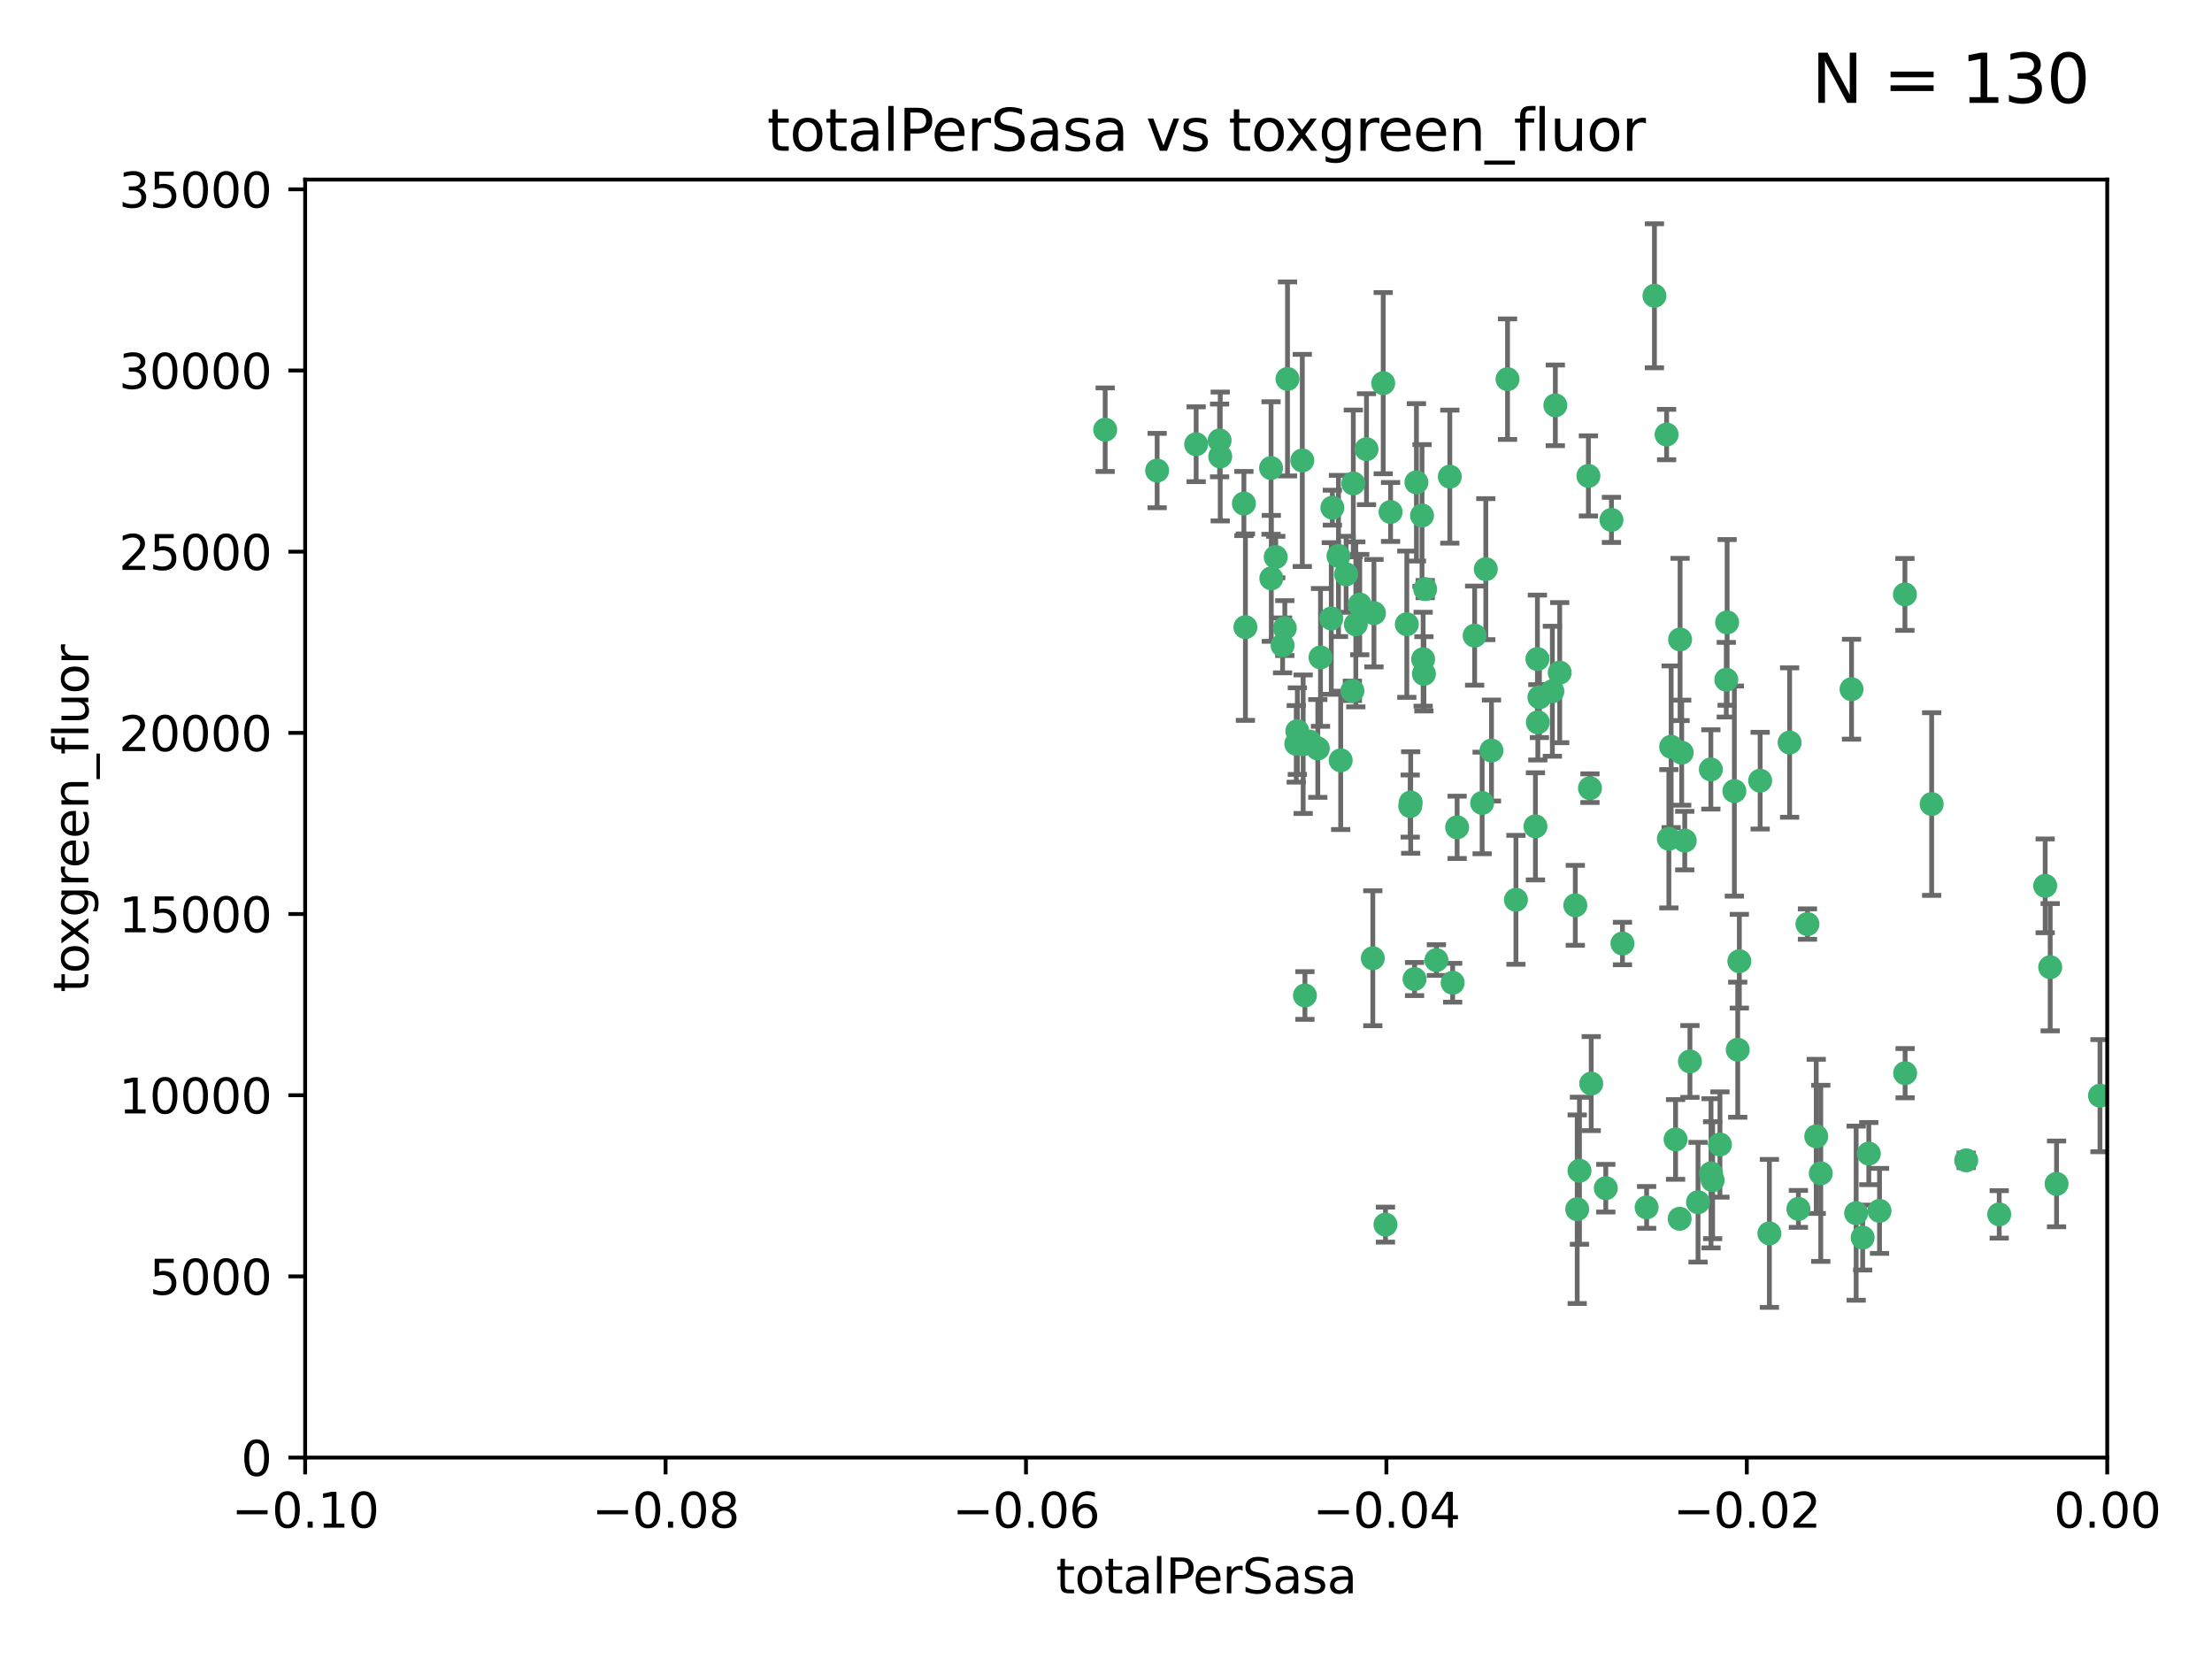 <?xml version="1.0" encoding="utf-8" standalone="no"?>
<!DOCTYPE svg PUBLIC "-//W3C//DTD SVG 1.1//EN"
  "http://www.w3.org/Graphics/SVG/1.1/DTD/svg11.dtd">
<svg xmlns:xlink="http://www.w3.org/1999/xlink" width="460.8pt" height="345.6pt" viewBox="0 0 460.8 345.6" xmlns="http://www.w3.org/2000/svg" version="1.1">
 <defs>
  <style type="text/css">*{stroke-linejoin: round; stroke-linecap: butt}</style>
 </defs>
 <g id="figure_1">
  <g id="patch_1">
   <path d="M 0 345.6 
L 460.8 345.6 
L 460.8 0 
L 0 0 
z
" style="fill: #ffffff"/>
  </g>
  <g id="axes_1">
   <g id="patch_2">
    <path d="M 63.571 303.64 
L 438.975 303.64 
L 438.975 37.411 
L 63.571 37.411 
z
" style="fill: #ffffff"/>
   </g>
   <g id="PathCollection_1">
    <defs>
     <path id="m8854a4b9c6" d="M 0 1.118 
C 0.297 1.118 0.581 1 0.791 0.791 
C 1 0.581 1.118 0.297 1.118 0 
C 1.118 -0.297 1 -0.581 0.791 -0.791 
C 0.581 -1 0.297 -1.118 0 -1.118 
C -0.297 -1.118 -0.581 -1 -0.791 -0.791 
C -1 -0.581 -1.118 -0.297 -1.118 0 
C -1.118 0.297 -1 0.581 -0.791 0.791 
C -0.581 1 -0.297 1.118 0 1.118 
z
" style="stroke: #3cb371"/>
    </defs>
    <g clip-path="url(#p053cf47084)">
     <use xlink:href="#m8854a4b9c6" x="268.211" y="78.941" style="fill: #3cb371; stroke: #3cb371"/>
     <use xlink:href="#m8854a4b9c6" x="241.055" y="98.026" style="fill: #3cb371; stroke: #3cb371"/>
     <use xlink:href="#m8854a4b9c6" x="254.195" y="95.094" style="fill: #3cb371; stroke: #3cb371"/>
     <use xlink:href="#m8854a4b9c6" x="275.085" y="136.954" style="fill: #3cb371; stroke: #3cb371"/>
     <use xlink:href="#m8854a4b9c6" x="264.836" y="120.482" style="fill: #3cb371; stroke: #3cb371"/>
     <use xlink:href="#m8854a4b9c6" x="230.231" y="89.516" style="fill: #3cb371; stroke: #3cb371"/>
     <use xlink:href="#m8854a4b9c6" x="271.293" y="95.918" style="fill: #3cb371; stroke: #3cb371"/>
     <use xlink:href="#m8854a4b9c6" x="265.756" y="116.045" style="fill: #3cb371; stroke: #3cb371"/>
     <use xlink:href="#m8854a4b9c6" x="281.916" y="100.71" style="fill: #3cb371; stroke: #3cb371"/>
     <use xlink:href="#m8854a4b9c6" x="270.262" y="152.304" style="fill: #3cb371; stroke: #3cb371"/>
     <use xlink:href="#m8854a4b9c6" x="259.444" y="130.646" style="fill: #3cb371; stroke: #3cb371"/>
     <use xlink:href="#m8854a4b9c6" x="278.828" y="115.814" style="fill: #3cb371; stroke: #3cb371"/>
     <use xlink:href="#m8854a4b9c6" x="277.33" y="128.839" style="fill: #3cb371; stroke: #3cb371"/>
     <use xlink:href="#m8854a4b9c6" x="271.473" y="155.033" style="fill: #3cb371; stroke: #3cb371"/>
     <use xlink:href="#m8854a4b9c6" x="296.465" y="137.321" style="fill: #3cb371; stroke: #3cb371"/>
     <use xlink:href="#m8854a4b9c6" x="295.068" y="100.483" style="fill: #3cb371; stroke: #3cb371"/>
     <use xlink:href="#m8854a4b9c6" x="279.29" y="158.394" style="fill: #3cb371; stroke: #3cb371"/>
     <use xlink:href="#m8854a4b9c6" x="254.064" y="91.754" style="fill: #3cb371; stroke: #3cb371"/>
     <use xlink:href="#m8854a4b9c6" x="283.258" y="125.947" style="fill: #3cb371; stroke: #3cb371"/>
     <use xlink:href="#m8854a4b9c6" x="282.441" y="130.067" style="fill: #3cb371; stroke: #3cb371"/>
     <use xlink:href="#m8854a4b9c6" x="272.826" y="154.483" style="fill: #3cb371; stroke: #3cb371"/>
     <use xlink:href="#m8854a4b9c6" x="296.232" y="107.386" style="fill: #3cb371; stroke: #3cb371"/>
     <use xlink:href="#m8854a4b9c6" x="289.681" y="106.653" style="fill: #3cb371; stroke: #3cb371"/>
     <use xlink:href="#m8854a4b9c6" x="280.418" y="119.635" style="fill: #3cb371; stroke: #3cb371"/>
     <use xlink:href="#m8854a4b9c6" x="288.148" y="79.819" style="fill: #3cb371; stroke: #3cb371"/>
     <use xlink:href="#m8854a4b9c6" x="296.891" y="122.72" style="fill: #3cb371; stroke: #3cb371"/>
     <use xlink:href="#m8854a4b9c6" x="294.679" y="203.953" style="fill: #3cb371; stroke: #3cb371"/>
     <use xlink:href="#m8854a4b9c6" x="267.184" y="134.443" style="fill: #3cb371; stroke: #3cb371"/>
     <use xlink:href="#m8854a4b9c6" x="270.035" y="154.954" style="fill: #3cb371; stroke: #3cb371"/>
     <use xlink:href="#m8854a4b9c6" x="259.128" y="104.896" style="fill: #3cb371; stroke: #3cb371"/>
     <use xlink:href="#m8854a4b9c6" x="302.023" y="99.298" style="fill: #3cb371; stroke: #3cb371"/>
     <use xlink:href="#m8854a4b9c6" x="310.702" y="156.348" style="fill: #3cb371; stroke: #3cb371"/>
     <use xlink:href="#m8854a4b9c6" x="277.556" y="105.756" style="fill: #3cb371; stroke: #3cb371"/>
     <use xlink:href="#m8854a4b9c6" x="264.783" y="97.498" style="fill: #3cb371; stroke: #3cb371"/>
     <use xlink:href="#m8854a4b9c6" x="249.18" y="92.545" style="fill: #3cb371; stroke: #3cb371"/>
     <use xlink:href="#m8854a4b9c6" x="281.728" y="143.916" style="fill: #3cb371; stroke: #3cb371"/>
     <use xlink:href="#m8854a4b9c6" x="335.696" y="108.301" style="fill: #3cb371; stroke: #3cb371"/>
     <use xlink:href="#m8854a4b9c6" x="293.065" y="130.038" style="fill: #3cb371; stroke: #3cb371"/>
     <use xlink:href="#m8854a4b9c6" x="299.229" y="200.005" style="fill: #3cb371; stroke: #3cb371"/>
     <use xlink:href="#m8854a4b9c6" x="314.046" y="78.988" style="fill: #3cb371; stroke: #3cb371"/>
     <use xlink:href="#m8854a4b9c6" x="267.65" y="130.84" style="fill: #3cb371; stroke: #3cb371"/>
     <use xlink:href="#m8854a4b9c6" x="274.522" y="155.918" style="fill: #3cb371; stroke: #3cb371"/>
     <use xlink:href="#m8854a4b9c6" x="271.842" y="207.381" style="fill: #3cb371; stroke: #3cb371"/>
     <use xlink:href="#m8854a4b9c6" x="288.62" y="255.109" style="fill: #3cb371; stroke: #3cb371"/>
     <use xlink:href="#m8854a4b9c6" x="285.983" y="199.62" style="fill: #3cb371; stroke: #3cb371"/>
     <use xlink:href="#m8854a4b9c6" x="296.63" y="140.37" style="fill: #3cb371; stroke: #3cb371"/>
     <use xlink:href="#m8854a4b9c6" x="293.872" y="167.179" style="fill: #3cb371; stroke: #3cb371"/>
     <use xlink:href="#m8854a4b9c6" x="293.774" y="167.916" style="fill: #3cb371; stroke: #3cb371"/>
     <use xlink:href="#m8854a4b9c6" x="284.666" y="93.572" style="fill: #3cb371; stroke: #3cb371"/>
     <use xlink:href="#m8854a4b9c6" x="309.521" y="118.565" style="fill: #3cb371; stroke: #3cb371"/>
     <use xlink:href="#m8854a4b9c6" x="286.223" y="127.738" style="fill: #3cb371; stroke: #3cb371"/>
     <use xlink:href="#m8854a4b9c6" x="308.755" y="167.27" style="fill: #3cb371; stroke: #3cb371"/>
     <use xlink:href="#m8854a4b9c6" x="320.689" y="145.262" style="fill: #3cb371; stroke: #3cb371"/>
     <use xlink:href="#m8854a4b9c6" x="320.359" y="150.469" style="fill: #3cb371; stroke: #3cb371"/>
     <use xlink:href="#m8854a4b9c6" x="320.27" y="137.292" style="fill: #3cb371; stroke: #3cb371"/>
     <use xlink:href="#m8854a4b9c6" x="315.799" y="187.448" style="fill: #3cb371; stroke: #3cb371"/>
     <use xlink:href="#m8854a4b9c6" x="303.545" y="172.347" style="fill: #3cb371; stroke: #3cb371"/>
     <use xlink:href="#m8854a4b9c6" x="324.917" y="140.122" style="fill: #3cb371; stroke: #3cb371"/>
     <use xlink:href="#m8854a4b9c6" x="329.033" y="243.887" style="fill: #3cb371; stroke: #3cb371"/>
     <use xlink:href="#m8854a4b9c6" x="344.65" y="61.614" style="fill: #3cb371; stroke: #3cb371"/>
     <use xlink:href="#m8854a4b9c6" x="328.166" y="188.597" style="fill: #3cb371; stroke: #3cb371"/>
     <use xlink:href="#m8854a4b9c6" x="324.007" y="84.44" style="fill: #3cb371; stroke: #3cb371"/>
     <use xlink:href="#m8854a4b9c6" x="307.195" y="132.411" style="fill: #3cb371; stroke: #3cb371"/>
     <use xlink:href="#m8854a4b9c6" x="349.906" y="253.893" style="fill: #3cb371; stroke: #3cb371"/>
     <use xlink:href="#m8854a4b9c6" x="334.515" y="247.522" style="fill: #3cb371; stroke: #3cb371"/>
     <use xlink:href="#m8854a4b9c6" x="330.894" y="99.14" style="fill: #3cb371; stroke: #3cb371"/>
     <use xlink:href="#m8854a4b9c6" x="302.616" y="204.723" style="fill: #3cb371; stroke: #3cb371"/>
     <use xlink:href="#m8854a4b9c6" x="331.219" y="164.19" style="fill: #3cb371; stroke: #3cb371"/>
     <use xlink:href="#m8854a4b9c6" x="348.13" y="155.561" style="fill: #3cb371; stroke: #3cb371"/>
     <use xlink:href="#m8854a4b9c6" x="323.386" y="143.999" style="fill: #3cb371; stroke: #3cb371"/>
     <use xlink:href="#m8854a4b9c6" x="353.733" y="250.441" style="fill: #3cb371; stroke: #3cb371"/>
     <use xlink:href="#m8854a4b9c6" x="319.86" y="172.143" style="fill: #3cb371; stroke: #3cb371"/>
     <use xlink:href="#m8854a4b9c6" x="350.329" y="156.792" style="fill: #3cb371; stroke: #3cb371"/>
     <use xlink:href="#m8854a4b9c6" x="349.991" y="133.213" style="fill: #3cb371; stroke: #3cb371"/>
     <use xlink:href="#m8854a4b9c6" x="347.183" y="90.523" style="fill: #3cb371; stroke: #3cb371"/>
     <use xlink:href="#m8854a4b9c6" x="356.402" y="160.289" style="fill: #3cb371; stroke: #3cb371"/>
     <use xlink:href="#m8854a4b9c6" x="337.988" y="196.552" style="fill: #3cb371; stroke: #3cb371"/>
     <use xlink:href="#m8854a4b9c6" x="328.562" y="251.902" style="fill: #3cb371; stroke: #3cb371"/>
     <use xlink:href="#m8854a4b9c6" x="331.48" y="225.734" style="fill: #3cb371; stroke: #3cb371"/>
     <use xlink:href="#m8854a4b9c6" x="352.043" y="221.118" style="fill: #3cb371; stroke: #3cb371"/>
     <use xlink:href="#m8854a4b9c6" x="347.654" y="174.728" style="fill: #3cb371; stroke: #3cb371"/>
     <use xlink:href="#m8854a4b9c6" x="349.055" y="237.366" style="fill: #3cb371; stroke: #3cb371"/>
     <use xlink:href="#m8854a4b9c6" x="356.438" y="244.424" style="fill: #3cb371; stroke: #3cb371"/>
     <use xlink:href="#m8854a4b9c6" x="359.619" y="141.593" style="fill: #3cb371; stroke: #3cb371"/>
     <use xlink:href="#m8854a4b9c6" x="350.965" y="175.112" style="fill: #3cb371; stroke: #3cb371"/>
     <use xlink:href="#m8854a4b9c6" x="372.811" y="154.686" style="fill: #3cb371; stroke: #3cb371"/>
     <use xlink:href="#m8854a4b9c6" x="376.526" y="192.502" style="fill: #3cb371; stroke: #3cb371"/>
     <use xlink:href="#m8854a4b9c6" x="343.023" y="251.524" style="fill: #3cb371; stroke: #3cb371"/>
     <use xlink:href="#m8854a4b9c6" x="359.792" y="129.656" style="fill: #3cb371; stroke: #3cb371"/>
     <use xlink:href="#m8854a4b9c6" x="378.355" y="236.725" style="fill: #3cb371; stroke: #3cb371"/>
     <use xlink:href="#m8854a4b9c6" x="368.596" y="256.937" style="fill: #3cb371; stroke: #3cb371"/>
     <use xlink:href="#m8854a4b9c6" x="362.001" y="218.674" style="fill: #3cb371; stroke: #3cb371"/>
     <use xlink:href="#m8854a4b9c6" x="361.301" y="164.794" style="fill: #3cb371; stroke: #3cb371"/>
     <use xlink:href="#m8854a4b9c6" x="385.708" y="143.576" style="fill: #3cb371; stroke: #3cb371"/>
     <use xlink:href="#m8854a4b9c6" x="388.027" y="257.808" style="fill: #3cb371; stroke: #3cb371"/>
     <use xlink:href="#m8854a4b9c6" x="362.337" y="200.236" style="fill: #3cb371; stroke: #3cb371"/>
     <use xlink:href="#m8854a4b9c6" x="356.772" y="245.856" style="fill: #3cb371; stroke: #3cb371"/>
     <use xlink:href="#m8854a4b9c6" x="358.294" y="238.42" style="fill: #3cb371; stroke: #3cb371"/>
     <use xlink:href="#m8854a4b9c6" x="391.539" y="252.246" style="fill: #3cb371; stroke: #3cb371"/>
     <use xlink:href="#m8854a4b9c6" x="374.638" y="251.838" style="fill: #3cb371; stroke: #3cb371"/>
     <use xlink:href="#m8854a4b9c6" x="366.674" y="162.629" style="fill: #3cb371; stroke: #3cb371"/>
     <use xlink:href="#m8854a4b9c6" x="402.401" y="167.495" style="fill: #3cb371; stroke: #3cb371"/>
     <use xlink:href="#m8854a4b9c6" x="386.669" y="252.723" style="fill: #3cb371; stroke: #3cb371"/>
     <use xlink:href="#m8854a4b9c6" x="396.872" y="223.562" style="fill: #3cb371; stroke: #3cb371"/>
     <use xlink:href="#m8854a4b9c6" x="379.299" y="244.428" style="fill: #3cb371; stroke: #3cb371"/>
     <use xlink:href="#m8854a4b9c6" x="396.83" y="123.828" style="fill: #3cb371; stroke: #3cb371"/>
     <use xlink:href="#m8854a4b9c6" x="389.306" y="240.314" style="fill: #3cb371; stroke: #3cb371"/>
     <use xlink:href="#m8854a4b9c6" x="409.599" y="241.718" style="fill: #3cb371; stroke: #3cb371"/>
     <use xlink:href="#m8854a4b9c6" x="416.474" y="252.978" style="fill: #3cb371; stroke: #3cb371"/>
     <use xlink:href="#m8854a4b9c6" x="427.094" y="201.488" style="fill: #3cb371; stroke: #3cb371"/>
     <use xlink:href="#m8854a4b9c6" x="426.049" y="184.534" style="fill: #3cb371; stroke: #3cb371"/>
     <use xlink:href="#m8854a4b9c6" x="428.419" y="246.624" style="fill: #3cb371; stroke: #3cb371"/>
     <use xlink:href="#m8854a4b9c6" x="437.463" y="228.248" style="fill: #3cb371; stroke: #3cb371"/>
    </g>
   </g>
   <g id="matplotlib.axis_1">
    <g id="xtick_1">
     <g id="line2d_1">
      <defs>
       <path id="m235d57ecd8" d="M 0 0 
L 0 3.5 
" style="stroke: #000000; stroke-width: 0.8"/>
      </defs>
      <g>
       <use xlink:href="#m235d57ecd8" x="63.571" y="303.64" style="stroke: #000000; stroke-width: 0.8"/>
      </g>
     </g>
     <g id="text_1">
      <!-- −0.10 -->
      <g transform="translate(48.249 318.238)scale(0.1 -0.1)">
       <defs>
        <path id="DejaVuSans-2212" d="M 678 2272 
L 4684 2272 
L 4684 1741 
L 678 1741 
L 678 2272 
z
" transform="scale(0.016)"/>
        <path id="DejaVuSans-30" d="M 2034 4250 
Q 1547 4250 1301 3770 
Q 1056 3291 1056 2328 
Q 1056 1369 1301 889 
Q 1547 409 2034 409 
Q 2525 409 2770 889 
Q 3016 1369 3016 2328 
Q 3016 3291 2770 3770 
Q 2525 4250 2034 4250 
z
M 2034 4750 
Q 2819 4750 3233 4129 
Q 3647 3509 3647 2328 
Q 3647 1150 3233 529 
Q 2819 -91 2034 -91 
Q 1250 -91 836 529 
Q 422 1150 422 2328 
Q 422 3509 836 4129 
Q 1250 4750 2034 4750 
z
" transform="scale(0.016)"/>
        <path id="DejaVuSans-2e" d="M 684 794 
L 1344 794 
L 1344 0 
L 684 0 
L 684 794 
z
" transform="scale(0.016)"/>
        <path id="DejaVuSans-31" d="M 794 531 
L 1825 531 
L 1825 4091 
L 703 3866 
L 703 4441 
L 1819 4666 
L 2450 4666 
L 2450 531 
L 3481 531 
L 3481 0 
L 794 0 
L 794 531 
z
" transform="scale(0.016)"/>
       </defs>
       <use xlink:href="#DejaVuSans-2212"/>
       <use xlink:href="#DejaVuSans-30" x="83.789"/>
       <use xlink:href="#DejaVuSans-2e" x="147.412"/>
       <use xlink:href="#DejaVuSans-31" x="179.199"/>
       <use xlink:href="#DejaVuSans-30" x="242.822"/>
      </g>
     </g>
    </g>
    <g id="xtick_2">
     <g id="line2d_2">
      <g>
       <use xlink:href="#m235d57ecd8" x="138.652" y="303.64" style="stroke: #000000; stroke-width: 0.8"/>
      </g>
     </g>
     <g id="text_2">
      <!-- −0.08 -->
      <g transform="translate(123.329 318.238)scale(0.1 -0.1)">
       <defs>
        <path id="DejaVuSans-38" d="M 2034 2216 
Q 1584 2216 1326 1975 
Q 1069 1734 1069 1313 
Q 1069 891 1326 650 
Q 1584 409 2034 409 
Q 2484 409 2743 651 
Q 3003 894 3003 1313 
Q 3003 1734 2745 1975 
Q 2488 2216 2034 2216 
z
M 1403 2484 
Q 997 2584 770 2862 
Q 544 3141 544 3541 
Q 544 4100 942 4425 
Q 1341 4750 2034 4750 
Q 2731 4750 3128 4425 
Q 3525 4100 3525 3541 
Q 3525 3141 3298 2862 
Q 3072 2584 2669 2484 
Q 3125 2378 3379 2068 
Q 3634 1759 3634 1313 
Q 3634 634 3220 271 
Q 2806 -91 2034 -91 
Q 1263 -91 848 271 
Q 434 634 434 1313 
Q 434 1759 690 2068 
Q 947 2378 1403 2484 
z
M 1172 3481 
Q 1172 3119 1398 2916 
Q 1625 2713 2034 2713 
Q 2441 2713 2670 2916 
Q 2900 3119 2900 3481 
Q 2900 3844 2670 4047 
Q 2441 4250 2034 4250 
Q 1625 4250 1398 4047 
Q 1172 3844 1172 3481 
z
" transform="scale(0.016)"/>
       </defs>
       <use xlink:href="#DejaVuSans-2212"/>
       <use xlink:href="#DejaVuSans-30" x="83.789"/>
       <use xlink:href="#DejaVuSans-2e" x="147.412"/>
       <use xlink:href="#DejaVuSans-30" x="179.199"/>
       <use xlink:href="#DejaVuSans-38" x="242.822"/>
      </g>
     </g>
    </g>
    <g id="xtick_3">
     <g id="line2d_3">
      <g>
       <use xlink:href="#m235d57ecd8" x="213.733" y="303.64" style="stroke: #000000; stroke-width: 0.8"/>
      </g>
     </g>
     <g id="text_3">
      <!-- −0.06 -->
      <g transform="translate(198.41 318.238)scale(0.1 -0.1)">
       <defs>
        <path id="DejaVuSans-36" d="M 2113 2584 
Q 1688 2584 1439 2293 
Q 1191 2003 1191 1497 
Q 1191 994 1439 701 
Q 1688 409 2113 409 
Q 2538 409 2786 701 
Q 3034 994 3034 1497 
Q 3034 2003 2786 2293 
Q 2538 2584 2113 2584 
z
M 3366 4563 
L 3366 3988 
Q 3128 4100 2886 4159 
Q 2644 4219 2406 4219 
Q 1781 4219 1451 3797 
Q 1122 3375 1075 2522 
Q 1259 2794 1537 2939 
Q 1816 3084 2150 3084 
Q 2853 3084 3261 2657 
Q 3669 2231 3669 1497 
Q 3669 778 3244 343 
Q 2819 -91 2113 -91 
Q 1303 -91 875 529 
Q 447 1150 447 2328 
Q 447 3434 972 4092 
Q 1497 4750 2381 4750 
Q 2619 4750 2861 4703 
Q 3103 4656 3366 4563 
z
" transform="scale(0.016)"/>
       </defs>
       <use xlink:href="#DejaVuSans-2212"/>
       <use xlink:href="#DejaVuSans-30" x="83.789"/>
       <use xlink:href="#DejaVuSans-2e" x="147.412"/>
       <use xlink:href="#DejaVuSans-30" x="179.199"/>
       <use xlink:href="#DejaVuSans-36" x="242.822"/>
      </g>
     </g>
    </g>
    <g id="xtick_4">
     <g id="line2d_4">
      <g>
       <use xlink:href="#m235d57ecd8" x="288.813" y="303.64" style="stroke: #000000; stroke-width: 0.8"/>
      </g>
     </g>
     <g id="text_4">
      <!-- −0.04 -->
      <g transform="translate(273.491 318.238)scale(0.1 -0.1)">
       <defs>
        <path id="DejaVuSans-34" d="M 2419 4116 
L 825 1625 
L 2419 1625 
L 2419 4116 
z
M 2253 4666 
L 3047 4666 
L 3047 1625 
L 3713 1625 
L 3713 1100 
L 3047 1100 
L 3047 0 
L 2419 0 
L 2419 1100 
L 313 1100 
L 313 1709 
L 2253 4666 
z
" transform="scale(0.016)"/>
       </defs>
       <use xlink:href="#DejaVuSans-2212"/>
       <use xlink:href="#DejaVuSans-30" x="83.789"/>
       <use xlink:href="#DejaVuSans-2e" x="147.412"/>
       <use xlink:href="#DejaVuSans-30" x="179.199"/>
       <use xlink:href="#DejaVuSans-34" x="242.822"/>
      </g>
     </g>
    </g>
    <g id="xtick_5">
     <g id="line2d_5">
      <g>
       <use xlink:href="#m235d57ecd8" x="363.894" y="303.64" style="stroke: #000000; stroke-width: 0.8"/>
      </g>
     </g>
     <g id="text_5">
      <!-- −0.02 -->
      <g transform="translate(348.572 318.238)scale(0.1 -0.1)">
       <defs>
        <path id="DejaVuSans-32" d="M 1228 531 
L 3431 531 
L 3431 0 
L 469 0 
L 469 531 
Q 828 903 1448 1529 
Q 2069 2156 2228 2338 
Q 2531 2678 2651 2914 
Q 2772 3150 2772 3378 
Q 2772 3750 2511 3984 
Q 2250 4219 1831 4219 
Q 1534 4219 1204 4116 
Q 875 4013 500 3803 
L 500 4441 
Q 881 4594 1212 4672 
Q 1544 4750 1819 4750 
Q 2544 4750 2975 4387 
Q 3406 4025 3406 3419 
Q 3406 3131 3298 2873 
Q 3191 2616 2906 2266 
Q 2828 2175 2409 1742 
Q 1991 1309 1228 531 
z
" transform="scale(0.016)"/>
       </defs>
       <use xlink:href="#DejaVuSans-2212"/>
       <use xlink:href="#DejaVuSans-30" x="83.789"/>
       <use xlink:href="#DejaVuSans-2e" x="147.412"/>
       <use xlink:href="#DejaVuSans-30" x="179.199"/>
       <use xlink:href="#DejaVuSans-32" x="242.822"/>
      </g>
     </g>
    </g>
    <g id="xtick_6">
     <g id="line2d_6">
      <g>
       <use xlink:href="#m235d57ecd8" x="438.975" y="303.64" style="stroke: #000000; stroke-width: 0.8"/>
      </g>
     </g>
     <g id="text_6">
      <!-- 0.00 -->
      <g transform="translate(427.842 318.238)scale(0.1 -0.1)">
       <use xlink:href="#DejaVuSans-30"/>
       <use xlink:href="#DejaVuSans-2e" x="63.623"/>
       <use xlink:href="#DejaVuSans-30" x="95.41"/>
       <use xlink:href="#DejaVuSans-30" x="159.033"/>
      </g>
     </g>
    </g>
    <g id="text_7">
     <!-- totalPerSasa -->
     <g transform="translate(219.968 331.917)scale(0.1 -0.1)">
      <defs>
       <path id="DejaVuSans-74" d="M 1172 4494 
L 1172 3500 
L 2356 3500 
L 2356 3053 
L 1172 3053 
L 1172 1153 
Q 1172 725 1289 603 
Q 1406 481 1766 481 
L 2356 481 
L 2356 0 
L 1766 0 
Q 1100 0 847 248 
Q 594 497 594 1153 
L 594 3053 
L 172 3053 
L 172 3500 
L 594 3500 
L 594 4494 
L 1172 4494 
z
" transform="scale(0.016)"/>
       <path id="DejaVuSans-6f" d="M 1959 3097 
Q 1497 3097 1228 2736 
Q 959 2375 959 1747 
Q 959 1119 1226 758 
Q 1494 397 1959 397 
Q 2419 397 2687 759 
Q 2956 1122 2956 1747 
Q 2956 2369 2687 2733 
Q 2419 3097 1959 3097 
z
M 1959 3584 
Q 2709 3584 3137 3096 
Q 3566 2609 3566 1747 
Q 3566 888 3137 398 
Q 2709 -91 1959 -91 
Q 1206 -91 779 398 
Q 353 888 353 1747 
Q 353 2609 779 3096 
Q 1206 3584 1959 3584 
z
" transform="scale(0.016)"/>
       <path id="DejaVuSans-61" d="M 2194 1759 
Q 1497 1759 1228 1600 
Q 959 1441 959 1056 
Q 959 750 1161 570 
Q 1363 391 1709 391 
Q 2188 391 2477 730 
Q 2766 1069 2766 1631 
L 2766 1759 
L 2194 1759 
z
M 3341 1997 
L 3341 0 
L 2766 0 
L 2766 531 
Q 2569 213 2275 61 
Q 1981 -91 1556 -91 
Q 1019 -91 701 211 
Q 384 513 384 1019 
Q 384 1609 779 1909 
Q 1175 2209 1959 2209 
L 2766 2209 
L 2766 2266 
Q 2766 2663 2505 2880 
Q 2244 3097 1772 3097 
Q 1472 3097 1187 3025 
Q 903 2953 641 2809 
L 641 3341 
Q 956 3463 1253 3523 
Q 1550 3584 1831 3584 
Q 2591 3584 2966 3190 
Q 3341 2797 3341 1997 
z
" transform="scale(0.016)"/>
       <path id="DejaVuSans-6c" d="M 603 4863 
L 1178 4863 
L 1178 0 
L 603 0 
L 603 4863 
z
" transform="scale(0.016)"/>
       <path id="DejaVuSans-50" d="M 1259 4147 
L 1259 2394 
L 2053 2394 
Q 2494 2394 2734 2622 
Q 2975 2850 2975 3272 
Q 2975 3691 2734 3919 
Q 2494 4147 2053 4147 
L 1259 4147 
z
M 628 4666 
L 2053 4666 
Q 2838 4666 3239 4311 
Q 3641 3956 3641 3272 
Q 3641 2581 3239 2228 
Q 2838 1875 2053 1875 
L 1259 1875 
L 1259 0 
L 628 0 
L 628 4666 
z
" transform="scale(0.016)"/>
       <path id="DejaVuSans-65" d="M 3597 1894 
L 3597 1613 
L 953 1613 
Q 991 1019 1311 708 
Q 1631 397 2203 397 
Q 2534 397 2845 478 
Q 3156 559 3463 722 
L 3463 178 
Q 3153 47 2828 -22 
Q 2503 -91 2169 -91 
Q 1331 -91 842 396 
Q 353 884 353 1716 
Q 353 2575 817 3079 
Q 1281 3584 2069 3584 
Q 2775 3584 3186 3129 
Q 3597 2675 3597 1894 
z
M 3022 2063 
Q 3016 2534 2758 2815 
Q 2500 3097 2075 3097 
Q 1594 3097 1305 2825 
Q 1016 2553 972 2059 
L 3022 2063 
z
" transform="scale(0.016)"/>
       <path id="DejaVuSans-72" d="M 2631 2963 
Q 2534 3019 2420 3045 
Q 2306 3072 2169 3072 
Q 1681 3072 1420 2755 
Q 1159 2438 1159 1844 
L 1159 0 
L 581 0 
L 581 3500 
L 1159 3500 
L 1159 2956 
Q 1341 3275 1631 3429 
Q 1922 3584 2338 3584 
Q 2397 3584 2469 3576 
Q 2541 3569 2628 3553 
L 2631 2963 
z
" transform="scale(0.016)"/>
       <path id="DejaVuSans-53" d="M 3425 4513 
L 3425 3897 
Q 3066 4069 2747 4153 
Q 2428 4238 2131 4238 
Q 1616 4238 1336 4038 
Q 1056 3838 1056 3469 
Q 1056 3159 1242 3001 
Q 1428 2844 1947 2747 
L 2328 2669 
Q 3034 2534 3370 2195 
Q 3706 1856 3706 1288 
Q 3706 609 3251 259 
Q 2797 -91 1919 -91 
Q 1588 -91 1214 -16 
Q 841 59 441 206 
L 441 856 
Q 825 641 1194 531 
Q 1563 422 1919 422 
Q 2459 422 2753 634 
Q 3047 847 3047 1241 
Q 3047 1584 2836 1778 
Q 2625 1972 2144 2069 
L 1759 2144 
Q 1053 2284 737 2584 
Q 422 2884 422 3419 
Q 422 4038 858 4394 
Q 1294 4750 2059 4750 
Q 2388 4750 2728 4690 
Q 3069 4631 3425 4513 
z
" transform="scale(0.016)"/>
       <path id="DejaVuSans-73" d="M 2834 3397 
L 2834 2853 
Q 2591 2978 2328 3040 
Q 2066 3103 1784 3103 
Q 1356 3103 1142 2972 
Q 928 2841 928 2578 
Q 928 2378 1081 2264 
Q 1234 2150 1697 2047 
L 1894 2003 
Q 2506 1872 2764 1633 
Q 3022 1394 3022 966 
Q 3022 478 2636 193 
Q 2250 -91 1575 -91 
Q 1294 -91 989 -36 
Q 684 19 347 128 
L 347 722 
Q 666 556 975 473 
Q 1284 391 1588 391 
Q 1994 391 2212 530 
Q 2431 669 2431 922 
Q 2431 1156 2273 1281 
Q 2116 1406 1581 1522 
L 1381 1569 
Q 847 1681 609 1914 
Q 372 2147 372 2553 
Q 372 3047 722 3315 
Q 1072 3584 1716 3584 
Q 2034 3584 2315 3537 
Q 2597 3491 2834 3397 
z
" transform="scale(0.016)"/>
      </defs>
      <use xlink:href="#DejaVuSans-74"/>
      <use xlink:href="#DejaVuSans-6f" x="39.209"/>
      <use xlink:href="#DejaVuSans-74" x="100.391"/>
      <use xlink:href="#DejaVuSans-61" x="139.6"/>
      <use xlink:href="#DejaVuSans-6c" x="200.879"/>
      <use xlink:href="#DejaVuSans-50" x="228.662"/>
      <use xlink:href="#DejaVuSans-65" x="285.34"/>
      <use xlink:href="#DejaVuSans-72" x="346.863"/>
      <use xlink:href="#DejaVuSans-53" x="387.977"/>
      <use xlink:href="#DejaVuSans-61" x="451.453"/>
      <use xlink:href="#DejaVuSans-73" x="512.732"/>
      <use xlink:href="#DejaVuSans-61" x="564.832"/>
     </g>
    </g>
   </g>
   <g id="matplotlib.axis_2">
    <g id="ytick_1">
     <g id="line2d_7">
      <defs>
       <path id="m0189dfa0e3" d="M 0 0 
L -3.5 0 
" style="stroke: #000000; stroke-width: 0.8"/>
      </defs>
      <g>
       <use xlink:href="#m0189dfa0e3" x="63.571" y="303.64" style="stroke: #000000; stroke-width: 0.8"/>
      </g>
     </g>
     <g id="text_8">
      <!-- 0 -->
      <g transform="translate(50.209 307.439)scale(0.1 -0.1)">
       <use xlink:href="#DejaVuSans-30"/>
      </g>
     </g>
    </g>
    <g id="ytick_2">
     <g id="line2d_8">
      <g>
       <use xlink:href="#m0189dfa0e3" x="63.571" y="265.897" style="stroke: #000000; stroke-width: 0.8"/>
      </g>
     </g>
     <g id="text_9">
      <!-- 5000 -->
      <g transform="translate(31.121 269.696)scale(0.1 -0.1)">
       <defs>
        <path id="DejaVuSans-35" d="M 691 4666 
L 3169 4666 
L 3169 4134 
L 1269 4134 
L 1269 2991 
Q 1406 3038 1543 3061 
Q 1681 3084 1819 3084 
Q 2600 3084 3056 2656 
Q 3513 2228 3513 1497 
Q 3513 744 3044 326 
Q 2575 -91 1722 -91 
Q 1428 -91 1123 -41 
Q 819 9 494 109 
L 494 744 
Q 775 591 1075 516 
Q 1375 441 1709 441 
Q 2250 441 2565 725 
Q 2881 1009 2881 1497 
Q 2881 1984 2565 2268 
Q 2250 2553 1709 2553 
Q 1456 2553 1204 2497 
Q 953 2441 691 2322 
L 691 4666 
z
" transform="scale(0.016)"/>
       </defs>
       <use xlink:href="#DejaVuSans-35"/>
       <use xlink:href="#DejaVuSans-30" x="63.623"/>
       <use xlink:href="#DejaVuSans-30" x="127.246"/>
       <use xlink:href="#DejaVuSans-30" x="190.869"/>
      </g>
     </g>
    </g>
    <g id="ytick_3">
     <g id="line2d_9">
      <g>
       <use xlink:href="#m0189dfa0e3" x="63.571" y="228.154" style="stroke: #000000; stroke-width: 0.8"/>
      </g>
     </g>
     <g id="text_10">
      <!-- 10000 -->
      <g transform="translate(24.759 231.953)scale(0.1 -0.1)">
       <use xlink:href="#DejaVuSans-31"/>
       <use xlink:href="#DejaVuSans-30" x="63.623"/>
       <use xlink:href="#DejaVuSans-30" x="127.246"/>
       <use xlink:href="#DejaVuSans-30" x="190.869"/>
       <use xlink:href="#DejaVuSans-30" x="254.492"/>
      </g>
     </g>
    </g>
    <g id="ytick_4">
     <g id="line2d_10">
      <g>
       <use xlink:href="#m0189dfa0e3" x="63.571" y="190.411" style="stroke: #000000; stroke-width: 0.8"/>
      </g>
     </g>
     <g id="text_11">
      <!-- 15000 -->
      <g transform="translate(24.759 194.21)scale(0.1 -0.1)">
       <use xlink:href="#DejaVuSans-31"/>
       <use xlink:href="#DejaVuSans-35" x="63.623"/>
       <use xlink:href="#DejaVuSans-30" x="127.246"/>
       <use xlink:href="#DejaVuSans-30" x="190.869"/>
       <use xlink:href="#DejaVuSans-30" x="254.492"/>
      </g>
     </g>
    </g>
    <g id="ytick_5">
     <g id="line2d_11">
      <g>
       <use xlink:href="#m0189dfa0e3" x="63.571" y="152.668" style="stroke: #000000; stroke-width: 0.8"/>
      </g>
     </g>
     <g id="text_12">
      <!-- 20000 -->
      <g transform="translate(24.759 156.467)scale(0.1 -0.1)">
       <use xlink:href="#DejaVuSans-32"/>
       <use xlink:href="#DejaVuSans-30" x="63.623"/>
       <use xlink:href="#DejaVuSans-30" x="127.246"/>
       <use xlink:href="#DejaVuSans-30" x="190.869"/>
       <use xlink:href="#DejaVuSans-30" x="254.492"/>
      </g>
     </g>
    </g>
    <g id="ytick_6">
     <g id="line2d_12">
      <g>
       <use xlink:href="#m0189dfa0e3" x="63.571" y="114.925" style="stroke: #000000; stroke-width: 0.8"/>
      </g>
     </g>
     <g id="text_13">
      <!-- 25000 -->
      <g transform="translate(24.759 118.724)scale(0.1 -0.1)">
       <use xlink:href="#DejaVuSans-32"/>
       <use xlink:href="#DejaVuSans-35" x="63.623"/>
       <use xlink:href="#DejaVuSans-30" x="127.246"/>
       <use xlink:href="#DejaVuSans-30" x="190.869"/>
       <use xlink:href="#DejaVuSans-30" x="254.492"/>
      </g>
     </g>
    </g>
    <g id="ytick_7">
     <g id="line2d_13">
      <g>
       <use xlink:href="#m0189dfa0e3" x="63.571" y="77.181" style="stroke: #000000; stroke-width: 0.8"/>
      </g>
     </g>
     <g id="text_14">
      <!-- 30000 -->
      <g transform="translate(24.759 80.981)scale(0.1 -0.1)">
       <defs>
        <path id="DejaVuSans-33" d="M 2597 2516 
Q 3050 2419 3304 2112 
Q 3559 1806 3559 1356 
Q 3559 666 3084 287 
Q 2609 -91 1734 -91 
Q 1441 -91 1130 -33 
Q 819 25 488 141 
L 488 750 
Q 750 597 1062 519 
Q 1375 441 1716 441 
Q 2309 441 2620 675 
Q 2931 909 2931 1356 
Q 2931 1769 2642 2001 
Q 2353 2234 1838 2234 
L 1294 2234 
L 1294 2753 
L 1863 2753 
Q 2328 2753 2575 2939 
Q 2822 3125 2822 3475 
Q 2822 3834 2567 4026 
Q 2313 4219 1838 4219 
Q 1578 4219 1281 4162 
Q 984 4106 628 3988 
L 628 4550 
Q 988 4650 1302 4700 
Q 1616 4750 1894 4750 
Q 2613 4750 3031 4423 
Q 3450 4097 3450 3541 
Q 3450 3153 3228 2886 
Q 3006 2619 2597 2516 
z
" transform="scale(0.016)"/>
       </defs>
       <use xlink:href="#DejaVuSans-33"/>
       <use xlink:href="#DejaVuSans-30" x="63.623"/>
       <use xlink:href="#DejaVuSans-30" x="127.246"/>
       <use xlink:href="#DejaVuSans-30" x="190.869"/>
       <use xlink:href="#DejaVuSans-30" x="254.492"/>
      </g>
     </g>
    </g>
    <g id="ytick_8">
     <g id="line2d_14">
      <g>
       <use xlink:href="#m0189dfa0e3" x="63.571" y="39.438" style="stroke: #000000; stroke-width: 0.8"/>
      </g>
     </g>
     <g id="text_15">
      <!-- 35000 -->
      <g transform="translate(24.759 43.238)scale(0.1 -0.1)">
       <use xlink:href="#DejaVuSans-33"/>
       <use xlink:href="#DejaVuSans-35" x="63.623"/>
       <use xlink:href="#DejaVuSans-30" x="127.246"/>
       <use xlink:href="#DejaVuSans-30" x="190.869"/>
       <use xlink:href="#DejaVuSans-30" x="254.492"/>
      </g>
     </g>
    </g>
    <g id="text_16">
     <!-- toxgreen_fluor -->
     <g transform="translate(18.401 206.72)rotate(-90)scale(0.1 -0.1)">
      <defs>
       <path id="DejaVuSans-78" d="M 3513 3500 
L 2247 1797 
L 3578 0 
L 2900 0 
L 1881 1375 
L 863 0 
L 184 0 
L 1544 1831 
L 300 3500 
L 978 3500 
L 1906 2253 
L 2834 3500 
L 3513 3500 
z
" transform="scale(0.016)"/>
       <path id="DejaVuSans-67" d="M 2906 1791 
Q 2906 2416 2648 2759 
Q 2391 3103 1925 3103 
Q 1463 3103 1205 2759 
Q 947 2416 947 1791 
Q 947 1169 1205 825 
Q 1463 481 1925 481 
Q 2391 481 2648 825 
Q 2906 1169 2906 1791 
z
M 3481 434 
Q 3481 -459 3084 -895 
Q 2688 -1331 1869 -1331 
Q 1566 -1331 1297 -1286 
Q 1028 -1241 775 -1147 
L 775 -588 
Q 1028 -725 1275 -790 
Q 1522 -856 1778 -856 
Q 2344 -856 2625 -561 
Q 2906 -266 2906 331 
L 2906 616 
Q 2728 306 2450 153 
Q 2172 0 1784 0 
Q 1141 0 747 490 
Q 353 981 353 1791 
Q 353 2603 747 3093 
Q 1141 3584 1784 3584 
Q 2172 3584 2450 3431 
Q 2728 3278 2906 2969 
L 2906 3500 
L 3481 3500 
L 3481 434 
z
" transform="scale(0.016)"/>
       <path id="DejaVuSans-6e" d="M 3513 2113 
L 3513 0 
L 2938 0 
L 2938 2094 
Q 2938 2591 2744 2837 
Q 2550 3084 2163 3084 
Q 1697 3084 1428 2787 
Q 1159 2491 1159 1978 
L 1159 0 
L 581 0 
L 581 3500 
L 1159 3500 
L 1159 2956 
Q 1366 3272 1645 3428 
Q 1925 3584 2291 3584 
Q 2894 3584 3203 3211 
Q 3513 2838 3513 2113 
z
" transform="scale(0.016)"/>
       <path id="DejaVuSans-5f" d="M 3263 -1063 
L 3263 -1509 
L -63 -1509 
L -63 -1063 
L 3263 -1063 
z
" transform="scale(0.016)"/>
       <path id="DejaVuSans-66" d="M 2375 4863 
L 2375 4384 
L 1825 4384 
Q 1516 4384 1395 4259 
Q 1275 4134 1275 3809 
L 1275 3500 
L 2222 3500 
L 2222 3053 
L 1275 3053 
L 1275 0 
L 697 0 
L 697 3053 
L 147 3053 
L 147 3500 
L 697 3500 
L 697 3744 
Q 697 4328 969 4595 
Q 1241 4863 1831 4863 
L 2375 4863 
z
" transform="scale(0.016)"/>
       <path id="DejaVuSans-75" d="M 544 1381 
L 544 3500 
L 1119 3500 
L 1119 1403 
Q 1119 906 1312 657 
Q 1506 409 1894 409 
Q 2359 409 2629 706 
Q 2900 1003 2900 1516 
L 2900 3500 
L 3475 3500 
L 3475 0 
L 2900 0 
L 2900 538 
Q 2691 219 2414 64 
Q 2138 -91 1772 -91 
Q 1169 -91 856 284 
Q 544 659 544 1381 
z
M 1991 3584 
L 1991 3584 
z
" transform="scale(0.016)"/>
      </defs>
      <use xlink:href="#DejaVuSans-74"/>
      <use xlink:href="#DejaVuSans-6f" x="39.209"/>
      <use xlink:href="#DejaVuSans-78" x="97.266"/>
      <use xlink:href="#DejaVuSans-67" x="156.445"/>
      <use xlink:href="#DejaVuSans-72" x="219.922"/>
      <use xlink:href="#DejaVuSans-65" x="258.785"/>
      <use xlink:href="#DejaVuSans-65" x="320.309"/>
      <use xlink:href="#DejaVuSans-6e" x="381.832"/>
      <use xlink:href="#DejaVuSans-5f" x="445.211"/>
      <use xlink:href="#DejaVuSans-66" x="495.211"/>
      <use xlink:href="#DejaVuSans-6c" x="530.416"/>
      <use xlink:href="#DejaVuSans-75" x="558.199"/>
      <use xlink:href="#DejaVuSans-6f" x="621.578"/>
      <use xlink:href="#DejaVuSans-72" x="682.76"/>
     </g>
    </g>
   </g>
   <g id="LineCollection_1">
    <path d="M 268.211 99.149 
L 268.211 58.733 
" clip-path="url(#p053cf47084)" style="fill: none; stroke: #696969"/>
    <path d="M 241.055 105.772 
L 241.055 90.281 
" clip-path="url(#p053cf47084)" style="fill: none; stroke: #696969"/>
    <path d="M 254.195 108.514 
L 254.195 81.675 
" clip-path="url(#p053cf47084)" style="fill: none; stroke: #696969"/>
    <path d="M 275.085 151.309 
L 275.085 122.599 
" clip-path="url(#p053cf47084)" style="fill: none; stroke: #696969"/>
    <path d="M 264.836 133.601 
L 264.836 107.363 
" clip-path="url(#p053cf47084)" style="fill: none; stroke: #696969"/>
    <path d="M 230.231 98.217 
L 230.231 80.815 
" clip-path="url(#p053cf47084)" style="fill: none; stroke: #696969"/>
    <path d="M 271.293 118.013 
L 271.293 73.824 
" clip-path="url(#p053cf47084)" style="fill: none; stroke: #696969"/>
    <path d="M 265.756 120.361 
L 265.756 111.729 
" clip-path="url(#p053cf47084)" style="fill: none; stroke: #696969"/>
    <path d="M 281.916 115.998 
L 281.916 85.423 
" clip-path="url(#p053cf47084)" style="fill: none; stroke: #696969"/>
    <path d="M 270.262 161.323 
L 270.262 143.286 
" clip-path="url(#p053cf47084)" style="fill: none; stroke: #696969"/>
    <path d="M 259.444 150.061 
L 259.444 111.23 
" clip-path="url(#p053cf47084)" style="fill: none; stroke: #696969"/>
    <path d="M 278.828 132.604 
L 278.828 99.024 
" clip-path="url(#p053cf47084)" style="fill: none; stroke: #696969"/>
    <path d="M 277.33 144.637 
L 277.33 113.041 
" clip-path="url(#p053cf47084)" style="fill: none; stroke: #696969"/>
    <path d="M 271.473 169.463 
L 271.473 140.603 
" clip-path="url(#p053cf47084)" style="fill: none; stroke: #696969"/>
    <path d="M 296.465 147.102 
L 296.465 127.541 
" clip-path="url(#p053cf47084)" style="fill: none; stroke: #696969"/>
    <path d="M 295.068 116.878 
L 295.068 84.088 
" clip-path="url(#p053cf47084)" style="fill: none; stroke: #696969"/>
    <path d="M 279.29 172.807 
L 279.29 143.981 
" clip-path="url(#p053cf47084)" style="fill: none; stroke: #696969"/>
    <path d="M 254.064 99.334 
L 254.064 84.174 
" clip-path="url(#p053cf47084)" style="fill: none; stroke: #696969"/>
    <path d="M 283.258 136.397 
L 283.258 115.497 
" clip-path="url(#p053cf47084)" style="fill: none; stroke: #696969"/>
    <path d="M 282.441 147.25 
L 282.441 112.885 
" clip-path="url(#p053cf47084)" style="fill: none; stroke: #696969"/>
    <path d="M 272.826 155.048 
L 272.826 153.918 
" clip-path="url(#p053cf47084)" style="fill: none; stroke: #696969"/>
    <path d="M 296.232 122.155 
L 296.232 92.617 
" clip-path="url(#p053cf47084)" style="fill: none; stroke: #696969"/>
    <path d="M 289.681 112.792 
L 289.681 100.514 
" clip-path="url(#p053cf47084)" style="fill: none; stroke: #696969"/>
    <path d="M 280.418 127.554 
L 280.418 111.717 
" clip-path="url(#p053cf47084)" style="fill: none; stroke: #696969"/>
    <path d="M 288.148 98.693 
L 288.148 60.945 
" clip-path="url(#p053cf47084)" style="fill: none; stroke: #696969"/>
    <path d="M 296.891 124.514 
L 296.891 120.926 
" clip-path="url(#p053cf47084)" style="fill: none; stroke: #696969"/>
    <path d="M 294.679 207.405 
L 294.679 200.501 
" clip-path="url(#p053cf47084)" style="fill: none; stroke: #696969"/>
    <path d="M 267.184 140.163 
L 267.184 128.724 
" clip-path="url(#p053cf47084)" style="fill: none; stroke: #696969"/>
    <path d="M 270.035 162.929 
L 270.035 146.979 
" clip-path="url(#p053cf47084)" style="fill: none; stroke: #696969"/>
    <path d="M 259.128 111.578 
L 259.128 98.214 
" clip-path="url(#p053cf47084)" style="fill: none; stroke: #696969"/>
    <path d="M 302.023 113.157 
L 302.023 85.439 
" clip-path="url(#p053cf47084)" style="fill: none; stroke: #696969"/>
    <path d="M 310.702 166.868 
L 310.702 145.829 
" clip-path="url(#p053cf47084)" style="fill: none; stroke: #696969"/>
    <path d="M 277.556 109.392 
L 277.556 102.12 
" clip-path="url(#p053cf47084)" style="fill: none; stroke: #696969"/>
    <path d="M 264.783 111.302 
L 264.783 83.693 
" clip-path="url(#p053cf47084)" style="fill: none; stroke: #696969"/>
    <path d="M 249.18 100.341 
L 249.18 84.749 
" clip-path="url(#p053cf47084)" style="fill: none; stroke: #696969"/>
    <path d="M 281.728 145.941 
L 281.728 141.891 
" clip-path="url(#p053cf47084)" style="fill: none; stroke: #696969"/>
    <path d="M 335.696 113.001 
L 335.696 103.601 
" clip-path="url(#p053cf47084)" style="fill: none; stroke: #696969"/>
    <path d="M 293.065 145.27 
L 293.065 114.805 
" clip-path="url(#p053cf47084)" style="fill: none; stroke: #696969"/>
    <path d="M 299.229 203.204 
L 299.229 196.806 
" clip-path="url(#p053cf47084)" style="fill: none; stroke: #696969"/>
    <path d="M 314.046 91.541 
L 314.046 66.434 
" clip-path="url(#p053cf47084)" style="fill: none; stroke: #696969"/>
    <path d="M 267.65 136.561 
L 267.65 125.12 
" clip-path="url(#p053cf47084)" style="fill: none; stroke: #696969"/>
    <path d="M 274.522 166.104 
L 274.522 145.732 
" clip-path="url(#p053cf47084)" style="fill: none; stroke: #696969"/>
    <path d="M 271.842 212.35 
L 271.842 202.411 
" clip-path="url(#p053cf47084)" style="fill: none; stroke: #696969"/>
    <path d="M 288.62 258.755 
L 288.62 251.464 
" clip-path="url(#p053cf47084)" style="fill: none; stroke: #696969"/>
    <path d="M 285.983 213.675 
L 285.983 185.565 
" clip-path="url(#p053cf47084)" style="fill: none; stroke: #696969"/>
    <path d="M 296.63 148.106 
L 296.63 132.634 
" clip-path="url(#p053cf47084)" style="fill: none; stroke: #696969"/>
    <path d="M 293.872 177.756 
L 293.872 156.602 
" clip-path="url(#p053cf47084)" style="fill: none; stroke: #696969"/>
    <path d="M 293.774 174.389 
L 293.774 161.444 
" clip-path="url(#p053cf47084)" style="fill: none; stroke: #696969"/>
    <path d="M 284.666 105.129 
L 284.666 82.016 
" clip-path="url(#p053cf47084)" style="fill: none; stroke: #696969"/>
    <path d="M 309.521 133.251 
L 309.521 103.879 
" clip-path="url(#p053cf47084)" style="fill: none; stroke: #696969"/>
    <path d="M 286.223 138.926 
L 286.223 116.549 
" clip-path="url(#p053cf47084)" style="fill: none; stroke: #696969"/>
    <path d="M 308.755 177.849 
L 308.755 156.691 
" clip-path="url(#p053cf47084)" style="fill: none; stroke: #696969"/>
    <path d="M 320.689 153.647 
L 320.689 136.877 
" clip-path="url(#p053cf47084)" style="fill: none; stroke: #696969"/>
    <path d="M 320.359 158.318 
L 320.359 142.619 
" clip-path="url(#p053cf47084)" style="fill: none; stroke: #696969"/>
    <path d="M 320.27 150.616 
L 320.27 123.967 
" clip-path="url(#p053cf47084)" style="fill: none; stroke: #696969"/>
    <path d="M 315.799 200.874 
L 315.799 174.022 
" clip-path="url(#p053cf47084)" style="fill: none; stroke: #696969"/>
    <path d="M 303.545 178.841 
L 303.545 165.854 
" clip-path="url(#p053cf47084)" style="fill: none; stroke: #696969"/>
    <path d="M 324.917 154.719 
L 324.917 125.526 
" clip-path="url(#p053cf47084)" style="fill: none; stroke: #696969"/>
    <path d="M 329.033 259.205 
L 329.033 228.569 
" clip-path="url(#p053cf47084)" style="fill: none; stroke: #696969"/>
    <path d="M 344.65 76.614 
L 344.65 46.614 
" clip-path="url(#p053cf47084)" style="fill: none; stroke: #696969"/>
    <path d="M 328.166 196.924 
L 328.166 180.269 
" clip-path="url(#p053cf47084)" style="fill: none; stroke: #696969"/>
    <path d="M 324.007 92.843 
L 324.007 76.037 
" clip-path="url(#p053cf47084)" style="fill: none; stroke: #696969"/>
    <path d="M 307.195 142.738 
L 307.195 122.084 
" clip-path="url(#p053cf47084)" style="fill: none; stroke: #696969"/>
    <path d="M 349.906 254.845 
L 349.906 252.94 
" clip-path="url(#p053cf47084)" style="fill: none; stroke: #696969"/>
    <path d="M 334.515 252.489 
L 334.515 242.555 
" clip-path="url(#p053cf47084)" style="fill: none; stroke: #696969"/>
    <path d="M 330.894 107.483 
L 330.894 90.798 
" clip-path="url(#p053cf47084)" style="fill: none; stroke: #696969"/>
    <path d="M 302.616 208.763 
L 302.616 200.682 
" clip-path="url(#p053cf47084)" style="fill: none; stroke: #696969"/>
    <path d="M 331.219 167.175 
L 331.219 161.206 
" clip-path="url(#p053cf47084)" style="fill: none; stroke: #696969"/>
    <path d="M 348.13 172.398 
L 348.13 138.724 
" clip-path="url(#p053cf47084)" style="fill: none; stroke: #696969"/>
    <path d="M 323.386 157.537 
L 323.386 130.461 
" clip-path="url(#p053cf47084)" style="fill: none; stroke: #696969"/>
    <path d="M 353.733 262.909 
L 353.733 237.974 
" clip-path="url(#p053cf47084)" style="fill: none; stroke: #696969"/>
    <path d="M 319.86 183.299 
L 319.86 160.986 
" clip-path="url(#p053cf47084)" style="fill: none; stroke: #696969"/>
    <path d="M 350.329 167.734 
L 350.329 145.85 
" clip-path="url(#p053cf47084)" style="fill: none; stroke: #696969"/>
    <path d="M 349.991 150.11 
L 349.991 116.316 
" clip-path="url(#p053cf47084)" style="fill: none; stroke: #696969"/>
    <path d="M 347.183 95.772 
L 347.183 85.274 
" clip-path="url(#p053cf47084)" style="fill: none; stroke: #696969"/>
    <path d="M 356.402 168.551 
L 356.402 152.026 
" clip-path="url(#p053cf47084)" style="fill: none; stroke: #696969"/>
    <path d="M 337.988 200.974 
L 337.988 192.13 
" clip-path="url(#p053cf47084)" style="fill: none; stroke: #696969"/>
    <path d="M 328.562 271.544 
L 328.562 232.26 
" clip-path="url(#p053cf47084)" style="fill: none; stroke: #696969"/>
    <path d="M 331.48 235.529 
L 331.48 215.939 
" clip-path="url(#p053cf47084)" style="fill: none; stroke: #696969"/>
    <path d="M 352.043 228.596 
L 352.043 213.64 
" clip-path="url(#p053cf47084)" style="fill: none; stroke: #696969"/>
    <path d="M 347.654 189.135 
L 347.654 160.322 
" clip-path="url(#p053cf47084)" style="fill: none; stroke: #696969"/>
    <path d="M 349.055 245.665 
L 349.055 229.068 
" clip-path="url(#p053cf47084)" style="fill: none; stroke: #696969"/>
    <path d="M 356.438 259.965 
L 356.438 228.883 
" clip-path="url(#p053cf47084)" style="fill: none; stroke: #696969"/>
    <path d="M 359.619 149.363 
L 359.619 133.823 
" clip-path="url(#p053cf47084)" style="fill: none; stroke: #696969"/>
    <path d="M 350.965 181.212 
L 350.965 169.013 
" clip-path="url(#p053cf47084)" style="fill: none; stroke: #696969"/>
    <path d="M 372.811 170.247 
L 372.811 139.125 
" clip-path="url(#p053cf47084)" style="fill: none; stroke: #696969"/>
    <path d="M 376.526 195.669 
L 376.526 189.335 
" clip-path="url(#p053cf47084)" style="fill: none; stroke: #696969"/>
    <path d="M 343.023 255.883 
L 343.023 247.164 
" clip-path="url(#p053cf47084)" style="fill: none; stroke: #696969"/>
    <path d="M 359.792 146.916 
L 359.792 112.397 
" clip-path="url(#p053cf47084)" style="fill: none; stroke: #696969"/>
    <path d="M 378.355 252.781 
L 378.355 220.67 
" clip-path="url(#p053cf47084)" style="fill: none; stroke: #696969"/>
    <path d="M 368.596 272.347 
L 368.596 241.526 
" clip-path="url(#p053cf47084)" style="fill: none; stroke: #696969"/>
    <path d="M 362.001 232.742 
L 362.001 204.605 
" clip-path="url(#p053cf47084)" style="fill: none; stroke: #696969"/>
    <path d="M 361.301 186.68 
L 361.301 142.908 
" clip-path="url(#p053cf47084)" style="fill: none; stroke: #696969"/>
    <path d="M 385.708 153.98 
L 385.708 133.171 
" clip-path="url(#p053cf47084)" style="fill: none; stroke: #696969"/>
    <path d="M 388.027 264.569 
L 388.027 251.047 
" clip-path="url(#p053cf47084)" style="fill: none; stroke: #696969"/>
    <path d="M 362.337 209.997 
L 362.337 190.475 
" clip-path="url(#p053cf47084)" style="fill: none; stroke: #696969"/>
    <path d="M 356.772 258.035 
L 356.772 233.677 
" clip-path="url(#p053cf47084)" style="fill: none; stroke: #696969"/>
    <path d="M 358.294 249.385 
L 358.294 227.454 
" clip-path="url(#p053cf47084)" style="fill: none; stroke: #696969"/>
    <path d="M 391.539 261.1 
L 391.539 243.393 
" clip-path="url(#p053cf47084)" style="fill: none; stroke: #696969"/>
    <path d="M 374.638 255.685 
L 374.638 247.992 
" clip-path="url(#p053cf47084)" style="fill: none; stroke: #696969"/>
    <path d="M 366.674 172.703 
L 366.674 152.555 
" clip-path="url(#p053cf47084)" style="fill: none; stroke: #696969"/>
    <path d="M 402.401 186.519 
L 402.401 148.47 
" clip-path="url(#p053cf47084)" style="fill: none; stroke: #696969"/>
    <path d="M 386.669 270.856 
L 386.669 234.59 
" clip-path="url(#p053cf47084)" style="fill: none; stroke: #696969"/>
    <path d="M 396.872 228.692 
L 396.872 218.432 
" clip-path="url(#p053cf47084)" style="fill: none; stroke: #696969"/>
    <path d="M 379.299 262.775 
L 379.299 226.08 
" clip-path="url(#p053cf47084)" style="fill: none; stroke: #696969"/>
    <path d="M 396.83 131.314 
L 396.83 116.343 
" clip-path="url(#p053cf47084)" style="fill: none; stroke: #696969"/>
    <path d="M 389.306 246.787 
L 389.306 233.841 
" clip-path="url(#p053cf47084)" style="fill: none; stroke: #696969"/>
    <path d="M 409.599 243.231 
L 409.599 240.205 
" clip-path="url(#p053cf47084)" style="fill: none; stroke: #696969"/>
    <path d="M 416.474 257.921 
L 416.474 248.036 
" clip-path="url(#p053cf47084)" style="fill: none; stroke: #696969"/>
    <path d="M 427.094 214.744 
L 427.094 188.233 
" clip-path="url(#p053cf47084)" style="fill: none; stroke: #696969"/>
    <path d="M 426.049 194.3 
L 426.049 174.769 
" clip-path="url(#p053cf47084)" style="fill: none; stroke: #696969"/>
    <path d="M 428.419 255.558 
L 428.419 237.689 
" clip-path="url(#p053cf47084)" style="fill: none; stroke: #696969"/>
    <path d="M 437.463 239.929 
L 437.463 216.567 
" clip-path="url(#p053cf47084)" style="fill: none; stroke: #696969"/>
   </g>
   <g id="line2d_15">
    <defs>
     <path id="ma642b9ca04" d="M 2 0 
L -2 -0 
" style="stroke: #696969"/>
    </defs>
    <g clip-path="url(#p053cf47084)">
     <use xlink:href="#ma642b9ca04" x="268.211" y="99.149" style="fill: #696969; stroke: #696969"/>
     <use xlink:href="#ma642b9ca04" x="241.055" y="105.772" style="fill: #696969; stroke: #696969"/>
     <use xlink:href="#ma642b9ca04" x="254.195" y="108.514" style="fill: #696969; stroke: #696969"/>
     <use xlink:href="#ma642b9ca04" x="275.085" y="151.309" style="fill: #696969; stroke: #696969"/>
     <use xlink:href="#ma642b9ca04" x="264.836" y="133.601" style="fill: #696969; stroke: #696969"/>
     <use xlink:href="#ma642b9ca04" x="230.231" y="98.217" style="fill: #696969; stroke: #696969"/>
     <use xlink:href="#ma642b9ca04" x="271.293" y="118.013" style="fill: #696969; stroke: #696969"/>
     <use xlink:href="#ma642b9ca04" x="265.756" y="120.361" style="fill: #696969; stroke: #696969"/>
     <use xlink:href="#ma642b9ca04" x="281.916" y="115.998" style="fill: #696969; stroke: #696969"/>
     <use xlink:href="#ma642b9ca04" x="270.262" y="161.323" style="fill: #696969; stroke: #696969"/>
     <use xlink:href="#ma642b9ca04" x="259.444" y="150.061" style="fill: #696969; stroke: #696969"/>
     <use xlink:href="#ma642b9ca04" x="278.828" y="132.604" style="fill: #696969; stroke: #696969"/>
     <use xlink:href="#ma642b9ca04" x="277.33" y="144.637" style="fill: #696969; stroke: #696969"/>
     <use xlink:href="#ma642b9ca04" x="271.473" y="169.463" style="fill: #696969; stroke: #696969"/>
     <use xlink:href="#ma642b9ca04" x="296.465" y="147.102" style="fill: #696969; stroke: #696969"/>
     <use xlink:href="#ma642b9ca04" x="295.068" y="116.878" style="fill: #696969; stroke: #696969"/>
     <use xlink:href="#ma642b9ca04" x="279.29" y="172.807" style="fill: #696969; stroke: #696969"/>
     <use xlink:href="#ma642b9ca04" x="254.064" y="99.334" style="fill: #696969; stroke: #696969"/>
     <use xlink:href="#ma642b9ca04" x="283.258" y="136.397" style="fill: #696969; stroke: #696969"/>
     <use xlink:href="#ma642b9ca04" x="282.441" y="147.25" style="fill: #696969; stroke: #696969"/>
     <use xlink:href="#ma642b9ca04" x="272.826" y="155.048" style="fill: #696969; stroke: #696969"/>
     <use xlink:href="#ma642b9ca04" x="296.232" y="122.155" style="fill: #696969; stroke: #696969"/>
     <use xlink:href="#ma642b9ca04" x="289.681" y="112.792" style="fill: #696969; stroke: #696969"/>
     <use xlink:href="#ma642b9ca04" x="280.418" y="127.554" style="fill: #696969; stroke: #696969"/>
     <use xlink:href="#ma642b9ca04" x="288.148" y="98.693" style="fill: #696969; stroke: #696969"/>
     <use xlink:href="#ma642b9ca04" x="296.891" y="124.514" style="fill: #696969; stroke: #696969"/>
     <use xlink:href="#ma642b9ca04" x="294.679" y="207.405" style="fill: #696969; stroke: #696969"/>
     <use xlink:href="#ma642b9ca04" x="267.184" y="140.163" style="fill: #696969; stroke: #696969"/>
     <use xlink:href="#ma642b9ca04" x="270.035" y="162.929" style="fill: #696969; stroke: #696969"/>
     <use xlink:href="#ma642b9ca04" x="259.128" y="111.578" style="fill: #696969; stroke: #696969"/>
     <use xlink:href="#ma642b9ca04" x="302.023" y="113.157" style="fill: #696969; stroke: #696969"/>
     <use xlink:href="#ma642b9ca04" x="310.702" y="166.868" style="fill: #696969; stroke: #696969"/>
     <use xlink:href="#ma642b9ca04" x="277.556" y="109.392" style="fill: #696969; stroke: #696969"/>
     <use xlink:href="#ma642b9ca04" x="264.783" y="111.302" style="fill: #696969; stroke: #696969"/>
     <use xlink:href="#ma642b9ca04" x="249.18" y="100.341" style="fill: #696969; stroke: #696969"/>
     <use xlink:href="#ma642b9ca04" x="281.728" y="145.941" style="fill: #696969; stroke: #696969"/>
     <use xlink:href="#ma642b9ca04" x="335.696" y="113.001" style="fill: #696969; stroke: #696969"/>
     <use xlink:href="#ma642b9ca04" x="293.065" y="145.27" style="fill: #696969; stroke: #696969"/>
     <use xlink:href="#ma642b9ca04" x="299.229" y="203.204" style="fill: #696969; stroke: #696969"/>
     <use xlink:href="#ma642b9ca04" x="314.046" y="91.541" style="fill: #696969; stroke: #696969"/>
     <use xlink:href="#ma642b9ca04" x="267.65" y="136.561" style="fill: #696969; stroke: #696969"/>
     <use xlink:href="#ma642b9ca04" x="274.522" y="166.104" style="fill: #696969; stroke: #696969"/>
     <use xlink:href="#ma642b9ca04" x="271.842" y="212.35" style="fill: #696969; stroke: #696969"/>
     <use xlink:href="#ma642b9ca04" x="288.62" y="258.755" style="fill: #696969; stroke: #696969"/>
     <use xlink:href="#ma642b9ca04" x="285.983" y="213.675" style="fill: #696969; stroke: #696969"/>
     <use xlink:href="#ma642b9ca04" x="296.63" y="148.106" style="fill: #696969; stroke: #696969"/>
     <use xlink:href="#ma642b9ca04" x="293.872" y="177.756" style="fill: #696969; stroke: #696969"/>
     <use xlink:href="#ma642b9ca04" x="293.774" y="174.389" style="fill: #696969; stroke: #696969"/>
     <use xlink:href="#ma642b9ca04" x="284.666" y="105.129" style="fill: #696969; stroke: #696969"/>
     <use xlink:href="#ma642b9ca04" x="309.521" y="133.251" style="fill: #696969; stroke: #696969"/>
     <use xlink:href="#ma642b9ca04" x="286.223" y="138.926" style="fill: #696969; stroke: #696969"/>
     <use xlink:href="#ma642b9ca04" x="308.755" y="177.849" style="fill: #696969; stroke: #696969"/>
     <use xlink:href="#ma642b9ca04" x="320.689" y="153.647" style="fill: #696969; stroke: #696969"/>
     <use xlink:href="#ma642b9ca04" x="320.359" y="158.318" style="fill: #696969; stroke: #696969"/>
     <use xlink:href="#ma642b9ca04" x="320.27" y="150.616" style="fill: #696969; stroke: #696969"/>
     <use xlink:href="#ma642b9ca04" x="315.799" y="200.874" style="fill: #696969; stroke: #696969"/>
     <use xlink:href="#ma642b9ca04" x="303.545" y="178.841" style="fill: #696969; stroke: #696969"/>
     <use xlink:href="#ma642b9ca04" x="324.917" y="154.719" style="fill: #696969; stroke: #696969"/>
     <use xlink:href="#ma642b9ca04" x="329.033" y="259.205" style="fill: #696969; stroke: #696969"/>
     <use xlink:href="#ma642b9ca04" x="344.65" y="76.614" style="fill: #696969; stroke: #696969"/>
     <use xlink:href="#ma642b9ca04" x="328.166" y="196.924" style="fill: #696969; stroke: #696969"/>
     <use xlink:href="#ma642b9ca04" x="324.007" y="92.843" style="fill: #696969; stroke: #696969"/>
     <use xlink:href="#ma642b9ca04" x="307.195" y="142.738" style="fill: #696969; stroke: #696969"/>
     <use xlink:href="#ma642b9ca04" x="349.906" y="254.845" style="fill: #696969; stroke: #696969"/>
     <use xlink:href="#ma642b9ca04" x="334.515" y="252.489" style="fill: #696969; stroke: #696969"/>
     <use xlink:href="#ma642b9ca04" x="330.894" y="107.483" style="fill: #696969; stroke: #696969"/>
     <use xlink:href="#ma642b9ca04" x="302.616" y="208.763" style="fill: #696969; stroke: #696969"/>
     <use xlink:href="#ma642b9ca04" x="331.219" y="167.175" style="fill: #696969; stroke: #696969"/>
     <use xlink:href="#ma642b9ca04" x="348.13" y="172.398" style="fill: #696969; stroke: #696969"/>
     <use xlink:href="#ma642b9ca04" x="323.386" y="157.537" style="fill: #696969; stroke: #696969"/>
     <use xlink:href="#ma642b9ca04" x="353.733" y="262.909" style="fill: #696969; stroke: #696969"/>
     <use xlink:href="#ma642b9ca04" x="319.86" y="183.299" style="fill: #696969; stroke: #696969"/>
     <use xlink:href="#ma642b9ca04" x="350.329" y="167.734" style="fill: #696969; stroke: #696969"/>
     <use xlink:href="#ma642b9ca04" x="349.991" y="150.11" style="fill: #696969; stroke: #696969"/>
     <use xlink:href="#ma642b9ca04" x="347.183" y="95.772" style="fill: #696969; stroke: #696969"/>
     <use xlink:href="#ma642b9ca04" x="356.402" y="168.551" style="fill: #696969; stroke: #696969"/>
     <use xlink:href="#ma642b9ca04" x="337.988" y="200.974" style="fill: #696969; stroke: #696969"/>
     <use xlink:href="#ma642b9ca04" x="328.562" y="271.544" style="fill: #696969; stroke: #696969"/>
     <use xlink:href="#ma642b9ca04" x="331.48" y="235.529" style="fill: #696969; stroke: #696969"/>
     <use xlink:href="#ma642b9ca04" x="352.043" y="228.596" style="fill: #696969; stroke: #696969"/>
     <use xlink:href="#ma642b9ca04" x="347.654" y="189.135" style="fill: #696969; stroke: #696969"/>
     <use xlink:href="#ma642b9ca04" x="349.055" y="245.665" style="fill: #696969; stroke: #696969"/>
     <use xlink:href="#ma642b9ca04" x="356.438" y="259.965" style="fill: #696969; stroke: #696969"/>
     <use xlink:href="#ma642b9ca04" x="359.619" y="149.363" style="fill: #696969; stroke: #696969"/>
     <use xlink:href="#ma642b9ca04" x="350.965" y="181.212" style="fill: #696969; stroke: #696969"/>
     <use xlink:href="#ma642b9ca04" x="372.811" y="170.247" style="fill: #696969; stroke: #696969"/>
     <use xlink:href="#ma642b9ca04" x="376.526" y="195.669" style="fill: #696969; stroke: #696969"/>
     <use xlink:href="#ma642b9ca04" x="343.023" y="255.883" style="fill: #696969; stroke: #696969"/>
     <use xlink:href="#ma642b9ca04" x="359.792" y="146.916" style="fill: #696969; stroke: #696969"/>
     <use xlink:href="#ma642b9ca04" x="378.355" y="252.781" style="fill: #696969; stroke: #696969"/>
     <use xlink:href="#ma642b9ca04" x="368.596" y="272.347" style="fill: #696969; stroke: #696969"/>
     <use xlink:href="#ma642b9ca04" x="362.001" y="232.742" style="fill: #696969; stroke: #696969"/>
     <use xlink:href="#ma642b9ca04" x="361.301" y="186.68" style="fill: #696969; stroke: #696969"/>
     <use xlink:href="#ma642b9ca04" x="385.708" y="153.98" style="fill: #696969; stroke: #696969"/>
     <use xlink:href="#ma642b9ca04" x="388.027" y="264.569" style="fill: #696969; stroke: #696969"/>
     <use xlink:href="#ma642b9ca04" x="362.337" y="209.997" style="fill: #696969; stroke: #696969"/>
     <use xlink:href="#ma642b9ca04" x="356.772" y="258.035" style="fill: #696969; stroke: #696969"/>
     <use xlink:href="#ma642b9ca04" x="358.294" y="249.385" style="fill: #696969; stroke: #696969"/>
     <use xlink:href="#ma642b9ca04" x="391.539" y="261.1" style="fill: #696969; stroke: #696969"/>
     <use xlink:href="#ma642b9ca04" x="374.638" y="255.685" style="fill: #696969; stroke: #696969"/>
     <use xlink:href="#ma642b9ca04" x="366.674" y="172.703" style="fill: #696969; stroke: #696969"/>
     <use xlink:href="#ma642b9ca04" x="402.401" y="186.519" style="fill: #696969; stroke: #696969"/>
     <use xlink:href="#ma642b9ca04" x="386.669" y="270.856" style="fill: #696969; stroke: #696969"/>
     <use xlink:href="#ma642b9ca04" x="396.872" y="228.692" style="fill: #696969; stroke: #696969"/>
     <use xlink:href="#ma642b9ca04" x="379.299" y="262.775" style="fill: #696969; stroke: #696969"/>
     <use xlink:href="#ma642b9ca04" x="396.83" y="131.314" style="fill: #696969; stroke: #696969"/>
     <use xlink:href="#ma642b9ca04" x="389.306" y="246.787" style="fill: #696969; stroke: #696969"/>
     <use xlink:href="#ma642b9ca04" x="409.599" y="243.231" style="fill: #696969; stroke: #696969"/>
     <use xlink:href="#ma642b9ca04" x="416.474" y="257.921" style="fill: #696969; stroke: #696969"/>
     <use xlink:href="#ma642b9ca04" x="427.094" y="214.744" style="fill: #696969; stroke: #696969"/>
     <use xlink:href="#ma642b9ca04" x="426.049" y="194.3" style="fill: #696969; stroke: #696969"/>
     <use xlink:href="#ma642b9ca04" x="428.419" y="255.558" style="fill: #696969; stroke: #696969"/>
     <use xlink:href="#ma642b9ca04" x="437.463" y="239.929" style="fill: #696969; stroke: #696969"/>
    </g>
   </g>
   <g id="line2d_16">
    <g clip-path="url(#p053cf47084)">
     <use xlink:href="#ma642b9ca04" x="268.211" y="58.733" style="fill: #696969; stroke: #696969"/>
     <use xlink:href="#ma642b9ca04" x="241.055" y="90.281" style="fill: #696969; stroke: #696969"/>
     <use xlink:href="#ma642b9ca04" x="254.195" y="81.675" style="fill: #696969; stroke: #696969"/>
     <use xlink:href="#ma642b9ca04" x="275.085" y="122.599" style="fill: #696969; stroke: #696969"/>
     <use xlink:href="#ma642b9ca04" x="264.836" y="107.363" style="fill: #696969; stroke: #696969"/>
     <use xlink:href="#ma642b9ca04" x="230.231" y="80.815" style="fill: #696969; stroke: #696969"/>
     <use xlink:href="#ma642b9ca04" x="271.293" y="73.824" style="fill: #696969; stroke: #696969"/>
     <use xlink:href="#ma642b9ca04" x="265.756" y="111.729" style="fill: #696969; stroke: #696969"/>
     <use xlink:href="#ma642b9ca04" x="281.916" y="85.423" style="fill: #696969; stroke: #696969"/>
     <use xlink:href="#ma642b9ca04" x="270.262" y="143.286" style="fill: #696969; stroke: #696969"/>
     <use xlink:href="#ma642b9ca04" x="259.444" y="111.23" style="fill: #696969; stroke: #696969"/>
     <use xlink:href="#ma642b9ca04" x="278.828" y="99.024" style="fill: #696969; stroke: #696969"/>
     <use xlink:href="#ma642b9ca04" x="277.33" y="113.041" style="fill: #696969; stroke: #696969"/>
     <use xlink:href="#ma642b9ca04" x="271.473" y="140.603" style="fill: #696969; stroke: #696969"/>
     <use xlink:href="#ma642b9ca04" x="296.465" y="127.541" style="fill: #696969; stroke: #696969"/>
     <use xlink:href="#ma642b9ca04" x="295.068" y="84.088" style="fill: #696969; stroke: #696969"/>
     <use xlink:href="#ma642b9ca04" x="279.29" y="143.981" style="fill: #696969; stroke: #696969"/>
     <use xlink:href="#ma642b9ca04" x="254.064" y="84.174" style="fill: #696969; stroke: #696969"/>
     <use xlink:href="#ma642b9ca04" x="283.258" y="115.497" style="fill: #696969; stroke: #696969"/>
     <use xlink:href="#ma642b9ca04" x="282.441" y="112.885" style="fill: #696969; stroke: #696969"/>
     <use xlink:href="#ma642b9ca04" x="272.826" y="153.918" style="fill: #696969; stroke: #696969"/>
     <use xlink:href="#ma642b9ca04" x="296.232" y="92.617" style="fill: #696969; stroke: #696969"/>
     <use xlink:href="#ma642b9ca04" x="289.681" y="100.514" style="fill: #696969; stroke: #696969"/>
     <use xlink:href="#ma642b9ca04" x="280.418" y="111.717" style="fill: #696969; stroke: #696969"/>
     <use xlink:href="#ma642b9ca04" x="288.148" y="60.945" style="fill: #696969; stroke: #696969"/>
     <use xlink:href="#ma642b9ca04" x="296.891" y="120.926" style="fill: #696969; stroke: #696969"/>
     <use xlink:href="#ma642b9ca04" x="294.679" y="200.501" style="fill: #696969; stroke: #696969"/>
     <use xlink:href="#ma642b9ca04" x="267.184" y="128.724" style="fill: #696969; stroke: #696969"/>
     <use xlink:href="#ma642b9ca04" x="270.035" y="146.979" style="fill: #696969; stroke: #696969"/>
     <use xlink:href="#ma642b9ca04" x="259.128" y="98.214" style="fill: #696969; stroke: #696969"/>
     <use xlink:href="#ma642b9ca04" x="302.023" y="85.439" style="fill: #696969; stroke: #696969"/>
     <use xlink:href="#ma642b9ca04" x="310.702" y="145.829" style="fill: #696969; stroke: #696969"/>
     <use xlink:href="#ma642b9ca04" x="277.556" y="102.12" style="fill: #696969; stroke: #696969"/>
     <use xlink:href="#ma642b9ca04" x="264.783" y="83.693" style="fill: #696969; stroke: #696969"/>
     <use xlink:href="#ma642b9ca04" x="249.18" y="84.749" style="fill: #696969; stroke: #696969"/>
     <use xlink:href="#ma642b9ca04" x="281.728" y="141.891" style="fill: #696969; stroke: #696969"/>
     <use xlink:href="#ma642b9ca04" x="335.696" y="103.601" style="fill: #696969; stroke: #696969"/>
     <use xlink:href="#ma642b9ca04" x="293.065" y="114.805" style="fill: #696969; stroke: #696969"/>
     <use xlink:href="#ma642b9ca04" x="299.229" y="196.806" style="fill: #696969; stroke: #696969"/>
     <use xlink:href="#ma642b9ca04" x="314.046" y="66.434" style="fill: #696969; stroke: #696969"/>
     <use xlink:href="#ma642b9ca04" x="267.65" y="125.12" style="fill: #696969; stroke: #696969"/>
     <use xlink:href="#ma642b9ca04" x="274.522" y="145.732" style="fill: #696969; stroke: #696969"/>
     <use xlink:href="#ma642b9ca04" x="271.842" y="202.411" style="fill: #696969; stroke: #696969"/>
     <use xlink:href="#ma642b9ca04" x="288.62" y="251.464" style="fill: #696969; stroke: #696969"/>
     <use xlink:href="#ma642b9ca04" x="285.983" y="185.565" style="fill: #696969; stroke: #696969"/>
     <use xlink:href="#ma642b9ca04" x="296.63" y="132.634" style="fill: #696969; stroke: #696969"/>
     <use xlink:href="#ma642b9ca04" x="293.872" y="156.602" style="fill: #696969; stroke: #696969"/>
     <use xlink:href="#ma642b9ca04" x="293.774" y="161.444" style="fill: #696969; stroke: #696969"/>
     <use xlink:href="#ma642b9ca04" x="284.666" y="82.016" style="fill: #696969; stroke: #696969"/>
     <use xlink:href="#ma642b9ca04" x="309.521" y="103.879" style="fill: #696969; stroke: #696969"/>
     <use xlink:href="#ma642b9ca04" x="286.223" y="116.549" style="fill: #696969; stroke: #696969"/>
     <use xlink:href="#ma642b9ca04" x="308.755" y="156.691" style="fill: #696969; stroke: #696969"/>
     <use xlink:href="#ma642b9ca04" x="320.689" y="136.877" style="fill: #696969; stroke: #696969"/>
     <use xlink:href="#ma642b9ca04" x="320.359" y="142.619" style="fill: #696969; stroke: #696969"/>
     <use xlink:href="#ma642b9ca04" x="320.27" y="123.967" style="fill: #696969; stroke: #696969"/>
     <use xlink:href="#ma642b9ca04" x="315.799" y="174.022" style="fill: #696969; stroke: #696969"/>
     <use xlink:href="#ma642b9ca04" x="303.545" y="165.854" style="fill: #696969; stroke: #696969"/>
     <use xlink:href="#ma642b9ca04" x="324.917" y="125.526" style="fill: #696969; stroke: #696969"/>
     <use xlink:href="#ma642b9ca04" x="329.033" y="228.569" style="fill: #696969; stroke: #696969"/>
     <use xlink:href="#ma642b9ca04" x="344.65" y="46.614" style="fill: #696969; stroke: #696969"/>
     <use xlink:href="#ma642b9ca04" x="328.166" y="180.269" style="fill: #696969; stroke: #696969"/>
     <use xlink:href="#ma642b9ca04" x="324.007" y="76.037" style="fill: #696969; stroke: #696969"/>
     <use xlink:href="#ma642b9ca04" x="307.195" y="122.084" style="fill: #696969; stroke: #696969"/>
     <use xlink:href="#ma642b9ca04" x="349.906" y="252.94" style="fill: #696969; stroke: #696969"/>
     <use xlink:href="#ma642b9ca04" x="334.515" y="242.555" style="fill: #696969; stroke: #696969"/>
     <use xlink:href="#ma642b9ca04" x="330.894" y="90.798" style="fill: #696969; stroke: #696969"/>
     <use xlink:href="#ma642b9ca04" x="302.616" y="200.682" style="fill: #696969; stroke: #696969"/>
     <use xlink:href="#ma642b9ca04" x="331.219" y="161.206" style="fill: #696969; stroke: #696969"/>
     <use xlink:href="#ma642b9ca04" x="348.13" y="138.724" style="fill: #696969; stroke: #696969"/>
     <use xlink:href="#ma642b9ca04" x="323.386" y="130.461" style="fill: #696969; stroke: #696969"/>
     <use xlink:href="#ma642b9ca04" x="353.733" y="237.974" style="fill: #696969; stroke: #696969"/>
     <use xlink:href="#ma642b9ca04" x="319.86" y="160.986" style="fill: #696969; stroke: #696969"/>
     <use xlink:href="#ma642b9ca04" x="350.329" y="145.85" style="fill: #696969; stroke: #696969"/>
     <use xlink:href="#ma642b9ca04" x="349.991" y="116.316" style="fill: #696969; stroke: #696969"/>
     <use xlink:href="#ma642b9ca04" x="347.183" y="85.274" style="fill: #696969; stroke: #696969"/>
     <use xlink:href="#ma642b9ca04" x="356.402" y="152.026" style="fill: #696969; stroke: #696969"/>
     <use xlink:href="#ma642b9ca04" x="337.988" y="192.13" style="fill: #696969; stroke: #696969"/>
     <use xlink:href="#ma642b9ca04" x="328.562" y="232.26" style="fill: #696969; stroke: #696969"/>
     <use xlink:href="#ma642b9ca04" x="331.48" y="215.939" style="fill: #696969; stroke: #696969"/>
     <use xlink:href="#ma642b9ca04" x="352.043" y="213.64" style="fill: #696969; stroke: #696969"/>
     <use xlink:href="#ma642b9ca04" x="347.654" y="160.322" style="fill: #696969; stroke: #696969"/>
     <use xlink:href="#ma642b9ca04" x="349.055" y="229.068" style="fill: #696969; stroke: #696969"/>
     <use xlink:href="#ma642b9ca04" x="356.438" y="228.883" style="fill: #696969; stroke: #696969"/>
     <use xlink:href="#ma642b9ca04" x="359.619" y="133.823" style="fill: #696969; stroke: #696969"/>
     <use xlink:href="#ma642b9ca04" x="350.965" y="169.013" style="fill: #696969; stroke: #696969"/>
     <use xlink:href="#ma642b9ca04" x="372.811" y="139.125" style="fill: #696969; stroke: #696969"/>
     <use xlink:href="#ma642b9ca04" x="376.526" y="189.335" style="fill: #696969; stroke: #696969"/>
     <use xlink:href="#ma642b9ca04" x="343.023" y="247.164" style="fill: #696969; stroke: #696969"/>
     <use xlink:href="#ma642b9ca04" x="359.792" y="112.397" style="fill: #696969; stroke: #696969"/>
     <use xlink:href="#ma642b9ca04" x="378.355" y="220.67" style="fill: #696969; stroke: #696969"/>
     <use xlink:href="#ma642b9ca04" x="368.596" y="241.526" style="fill: #696969; stroke: #696969"/>
     <use xlink:href="#ma642b9ca04" x="362.001" y="204.605" style="fill: #696969; stroke: #696969"/>
     <use xlink:href="#ma642b9ca04" x="361.301" y="142.908" style="fill: #696969; stroke: #696969"/>
     <use xlink:href="#ma642b9ca04" x="385.708" y="133.171" style="fill: #696969; stroke: #696969"/>
     <use xlink:href="#ma642b9ca04" x="388.027" y="251.047" style="fill: #696969; stroke: #696969"/>
     <use xlink:href="#ma642b9ca04" x="362.337" y="190.475" style="fill: #696969; stroke: #696969"/>
     <use xlink:href="#ma642b9ca04" x="356.772" y="233.677" style="fill: #696969; stroke: #696969"/>
     <use xlink:href="#ma642b9ca04" x="358.294" y="227.454" style="fill: #696969; stroke: #696969"/>
     <use xlink:href="#ma642b9ca04" x="391.539" y="243.393" style="fill: #696969; stroke: #696969"/>
     <use xlink:href="#ma642b9ca04" x="374.638" y="247.992" style="fill: #696969; stroke: #696969"/>
     <use xlink:href="#ma642b9ca04" x="366.674" y="152.555" style="fill: #696969; stroke: #696969"/>
     <use xlink:href="#ma642b9ca04" x="402.401" y="148.47" style="fill: #696969; stroke: #696969"/>
     <use xlink:href="#ma642b9ca04" x="386.669" y="234.59" style="fill: #696969; stroke: #696969"/>
     <use xlink:href="#ma642b9ca04" x="396.872" y="218.432" style="fill: #696969; stroke: #696969"/>
     <use xlink:href="#ma642b9ca04" x="379.299" y="226.08" style="fill: #696969; stroke: #696969"/>
     <use xlink:href="#ma642b9ca04" x="396.83" y="116.343" style="fill: #696969; stroke: #696969"/>
     <use xlink:href="#ma642b9ca04" x="389.306" y="233.841" style="fill: #696969; stroke: #696969"/>
     <use xlink:href="#ma642b9ca04" x="409.599" y="240.205" style="fill: #696969; stroke: #696969"/>
     <use xlink:href="#ma642b9ca04" x="416.474" y="248.036" style="fill: #696969; stroke: #696969"/>
     <use xlink:href="#ma642b9ca04" x="427.094" y="188.233" style="fill: #696969; stroke: #696969"/>
     <use xlink:href="#ma642b9ca04" x="426.049" y="174.769" style="fill: #696969; stroke: #696969"/>
     <use xlink:href="#ma642b9ca04" x="428.419" y="237.689" style="fill: #696969; stroke: #696969"/>
     <use xlink:href="#ma642b9ca04" x="437.463" y="216.567" style="fill: #696969; stroke: #696969"/>
    </g>
   </g>
   <g id="line2d_17">
    <defs>
     <path id="mc59e901a86" d="M 0 2 
C 0.53 2 1.039 1.789 1.414 1.414 
C 1.789 1.039 2 0.53 2 0 
C 2 -0.53 1.789 -1.039 1.414 -1.414 
C 1.039 -1.789 0.53 -2 0 -2 
C -0.53 -2 -1.039 -1.789 -1.414 -1.414 
C -1.789 -1.039 -2 -0.53 -2 0 
C -2 0.53 -1.789 1.039 -1.414 1.414 
C -1.039 1.789 -0.53 2 0 2 
z
" style="stroke: #3cb371"/>
    </defs>
    <g clip-path="url(#p053cf47084)">
     <use xlink:href="#mc59e901a86" x="268.211" y="78.941" style="fill: #3cb371; stroke: #3cb371"/>
     <use xlink:href="#mc59e901a86" x="241.055" y="98.026" style="fill: #3cb371; stroke: #3cb371"/>
     <use xlink:href="#mc59e901a86" x="254.195" y="95.094" style="fill: #3cb371; stroke: #3cb371"/>
     <use xlink:href="#mc59e901a86" x="275.085" y="136.954" style="fill: #3cb371; stroke: #3cb371"/>
     <use xlink:href="#mc59e901a86" x="264.836" y="120.482" style="fill: #3cb371; stroke: #3cb371"/>
     <use xlink:href="#mc59e901a86" x="230.231" y="89.516" style="fill: #3cb371; stroke: #3cb371"/>
     <use xlink:href="#mc59e901a86" x="271.293" y="95.918" style="fill: #3cb371; stroke: #3cb371"/>
     <use xlink:href="#mc59e901a86" x="265.756" y="116.045" style="fill: #3cb371; stroke: #3cb371"/>
     <use xlink:href="#mc59e901a86" x="281.916" y="100.71" style="fill: #3cb371; stroke: #3cb371"/>
     <use xlink:href="#mc59e901a86" x="270.262" y="152.304" style="fill: #3cb371; stroke: #3cb371"/>
     <use xlink:href="#mc59e901a86" x="259.444" y="130.646" style="fill: #3cb371; stroke: #3cb371"/>
     <use xlink:href="#mc59e901a86" x="278.828" y="115.814" style="fill: #3cb371; stroke: #3cb371"/>
     <use xlink:href="#mc59e901a86" x="277.33" y="128.839" style="fill: #3cb371; stroke: #3cb371"/>
     <use xlink:href="#mc59e901a86" x="271.473" y="155.033" style="fill: #3cb371; stroke: #3cb371"/>
     <use xlink:href="#mc59e901a86" x="296.465" y="137.321" style="fill: #3cb371; stroke: #3cb371"/>
     <use xlink:href="#mc59e901a86" x="295.068" y="100.483" style="fill: #3cb371; stroke: #3cb371"/>
     <use xlink:href="#mc59e901a86" x="279.29" y="158.394" style="fill: #3cb371; stroke: #3cb371"/>
     <use xlink:href="#mc59e901a86" x="254.064" y="91.754" style="fill: #3cb371; stroke: #3cb371"/>
     <use xlink:href="#mc59e901a86" x="283.258" y="125.947" style="fill: #3cb371; stroke: #3cb371"/>
     <use xlink:href="#mc59e901a86" x="282.441" y="130.067" style="fill: #3cb371; stroke: #3cb371"/>
     <use xlink:href="#mc59e901a86" x="272.826" y="154.483" style="fill: #3cb371; stroke: #3cb371"/>
     <use xlink:href="#mc59e901a86" x="296.232" y="107.386" style="fill: #3cb371; stroke: #3cb371"/>
     <use xlink:href="#mc59e901a86" x="289.681" y="106.653" style="fill: #3cb371; stroke: #3cb371"/>
     <use xlink:href="#mc59e901a86" x="280.418" y="119.635" style="fill: #3cb371; stroke: #3cb371"/>
     <use xlink:href="#mc59e901a86" x="288.148" y="79.819" style="fill: #3cb371; stroke: #3cb371"/>
     <use xlink:href="#mc59e901a86" x="296.891" y="122.72" style="fill: #3cb371; stroke: #3cb371"/>
     <use xlink:href="#mc59e901a86" x="294.679" y="203.953" style="fill: #3cb371; stroke: #3cb371"/>
     <use xlink:href="#mc59e901a86" x="267.184" y="134.443" style="fill: #3cb371; stroke: #3cb371"/>
     <use xlink:href="#mc59e901a86" x="270.035" y="154.954" style="fill: #3cb371; stroke: #3cb371"/>
     <use xlink:href="#mc59e901a86" x="259.128" y="104.896" style="fill: #3cb371; stroke: #3cb371"/>
     <use xlink:href="#mc59e901a86" x="302.023" y="99.298" style="fill: #3cb371; stroke: #3cb371"/>
     <use xlink:href="#mc59e901a86" x="310.702" y="156.348" style="fill: #3cb371; stroke: #3cb371"/>
     <use xlink:href="#mc59e901a86" x="277.556" y="105.756" style="fill: #3cb371; stroke: #3cb371"/>
     <use xlink:href="#mc59e901a86" x="264.783" y="97.498" style="fill: #3cb371; stroke: #3cb371"/>
     <use xlink:href="#mc59e901a86" x="249.18" y="92.545" style="fill: #3cb371; stroke: #3cb371"/>
     <use xlink:href="#mc59e901a86" x="281.728" y="143.916" style="fill: #3cb371; stroke: #3cb371"/>
     <use xlink:href="#mc59e901a86" x="335.696" y="108.301" style="fill: #3cb371; stroke: #3cb371"/>
     <use xlink:href="#mc59e901a86" x="293.065" y="130.038" style="fill: #3cb371; stroke: #3cb371"/>
     <use xlink:href="#mc59e901a86" x="299.229" y="200.005" style="fill: #3cb371; stroke: #3cb371"/>
     <use xlink:href="#mc59e901a86" x="314.046" y="78.988" style="fill: #3cb371; stroke: #3cb371"/>
     <use xlink:href="#mc59e901a86" x="267.65" y="130.84" style="fill: #3cb371; stroke: #3cb371"/>
     <use xlink:href="#mc59e901a86" x="274.522" y="155.918" style="fill: #3cb371; stroke: #3cb371"/>
     <use xlink:href="#mc59e901a86" x="271.842" y="207.381" style="fill: #3cb371; stroke: #3cb371"/>
     <use xlink:href="#mc59e901a86" x="288.62" y="255.109" style="fill: #3cb371; stroke: #3cb371"/>
     <use xlink:href="#mc59e901a86" x="285.983" y="199.62" style="fill: #3cb371; stroke: #3cb371"/>
     <use xlink:href="#mc59e901a86" x="296.63" y="140.37" style="fill: #3cb371; stroke: #3cb371"/>
     <use xlink:href="#mc59e901a86" x="293.872" y="167.179" style="fill: #3cb371; stroke: #3cb371"/>
     <use xlink:href="#mc59e901a86" x="293.774" y="167.916" style="fill: #3cb371; stroke: #3cb371"/>
     <use xlink:href="#mc59e901a86" x="284.666" y="93.572" style="fill: #3cb371; stroke: #3cb371"/>
     <use xlink:href="#mc59e901a86" x="309.521" y="118.565" style="fill: #3cb371; stroke: #3cb371"/>
     <use xlink:href="#mc59e901a86" x="286.223" y="127.738" style="fill: #3cb371; stroke: #3cb371"/>
     <use xlink:href="#mc59e901a86" x="308.755" y="167.27" style="fill: #3cb371; stroke: #3cb371"/>
     <use xlink:href="#mc59e901a86" x="320.689" y="145.262" style="fill: #3cb371; stroke: #3cb371"/>
     <use xlink:href="#mc59e901a86" x="320.359" y="150.469" style="fill: #3cb371; stroke: #3cb371"/>
     <use xlink:href="#mc59e901a86" x="320.27" y="137.292" style="fill: #3cb371; stroke: #3cb371"/>
     <use xlink:href="#mc59e901a86" x="315.799" y="187.448" style="fill: #3cb371; stroke: #3cb371"/>
     <use xlink:href="#mc59e901a86" x="303.545" y="172.347" style="fill: #3cb371; stroke: #3cb371"/>
     <use xlink:href="#mc59e901a86" x="324.917" y="140.122" style="fill: #3cb371; stroke: #3cb371"/>
     <use xlink:href="#mc59e901a86" x="329.033" y="243.887" style="fill: #3cb371; stroke: #3cb371"/>
     <use xlink:href="#mc59e901a86" x="344.65" y="61.614" style="fill: #3cb371; stroke: #3cb371"/>
     <use xlink:href="#mc59e901a86" x="328.166" y="188.597" style="fill: #3cb371; stroke: #3cb371"/>
     <use xlink:href="#mc59e901a86" x="324.007" y="84.44" style="fill: #3cb371; stroke: #3cb371"/>
     <use xlink:href="#mc59e901a86" x="307.195" y="132.411" style="fill: #3cb371; stroke: #3cb371"/>
     <use xlink:href="#mc59e901a86" x="349.906" y="253.893" style="fill: #3cb371; stroke: #3cb371"/>
     <use xlink:href="#mc59e901a86" x="334.515" y="247.522" style="fill: #3cb371; stroke: #3cb371"/>
     <use xlink:href="#mc59e901a86" x="330.894" y="99.14" style="fill: #3cb371; stroke: #3cb371"/>
     <use xlink:href="#mc59e901a86" x="302.616" y="204.723" style="fill: #3cb371; stroke: #3cb371"/>
     <use xlink:href="#mc59e901a86" x="331.219" y="164.19" style="fill: #3cb371; stroke: #3cb371"/>
     <use xlink:href="#mc59e901a86" x="348.13" y="155.561" style="fill: #3cb371; stroke: #3cb371"/>
     <use xlink:href="#mc59e901a86" x="323.386" y="143.999" style="fill: #3cb371; stroke: #3cb371"/>
     <use xlink:href="#mc59e901a86" x="353.733" y="250.441" style="fill: #3cb371; stroke: #3cb371"/>
     <use xlink:href="#mc59e901a86" x="319.86" y="172.143" style="fill: #3cb371; stroke: #3cb371"/>
     <use xlink:href="#mc59e901a86" x="350.329" y="156.792" style="fill: #3cb371; stroke: #3cb371"/>
     <use xlink:href="#mc59e901a86" x="349.991" y="133.213" style="fill: #3cb371; stroke: #3cb371"/>
     <use xlink:href="#mc59e901a86" x="347.183" y="90.523" style="fill: #3cb371; stroke: #3cb371"/>
     <use xlink:href="#mc59e901a86" x="356.402" y="160.289" style="fill: #3cb371; stroke: #3cb371"/>
     <use xlink:href="#mc59e901a86" x="337.988" y="196.552" style="fill: #3cb371; stroke: #3cb371"/>
     <use xlink:href="#mc59e901a86" x="328.562" y="251.902" style="fill: #3cb371; stroke: #3cb371"/>
     <use xlink:href="#mc59e901a86" x="331.48" y="225.734" style="fill: #3cb371; stroke: #3cb371"/>
     <use xlink:href="#mc59e901a86" x="352.043" y="221.118" style="fill: #3cb371; stroke: #3cb371"/>
     <use xlink:href="#mc59e901a86" x="347.654" y="174.728" style="fill: #3cb371; stroke: #3cb371"/>
     <use xlink:href="#mc59e901a86" x="349.055" y="237.366" style="fill: #3cb371; stroke: #3cb371"/>
     <use xlink:href="#mc59e901a86" x="356.438" y="244.424" style="fill: #3cb371; stroke: #3cb371"/>
     <use xlink:href="#mc59e901a86" x="359.619" y="141.593" style="fill: #3cb371; stroke: #3cb371"/>
     <use xlink:href="#mc59e901a86" x="350.965" y="175.112" style="fill: #3cb371; stroke: #3cb371"/>
     <use xlink:href="#mc59e901a86" x="372.811" y="154.686" style="fill: #3cb371; stroke: #3cb371"/>
     <use xlink:href="#mc59e901a86" x="376.526" y="192.502" style="fill: #3cb371; stroke: #3cb371"/>
     <use xlink:href="#mc59e901a86" x="343.023" y="251.524" style="fill: #3cb371; stroke: #3cb371"/>
     <use xlink:href="#mc59e901a86" x="359.792" y="129.656" style="fill: #3cb371; stroke: #3cb371"/>
     <use xlink:href="#mc59e901a86" x="378.355" y="236.725" style="fill: #3cb371; stroke: #3cb371"/>
     <use xlink:href="#mc59e901a86" x="368.596" y="256.937" style="fill: #3cb371; stroke: #3cb371"/>
     <use xlink:href="#mc59e901a86" x="362.001" y="218.674" style="fill: #3cb371; stroke: #3cb371"/>
     <use xlink:href="#mc59e901a86" x="361.301" y="164.794" style="fill: #3cb371; stroke: #3cb371"/>
     <use xlink:href="#mc59e901a86" x="385.708" y="143.576" style="fill: #3cb371; stroke: #3cb371"/>
     <use xlink:href="#mc59e901a86" x="388.027" y="257.808" style="fill: #3cb371; stroke: #3cb371"/>
     <use xlink:href="#mc59e901a86" x="362.337" y="200.236" style="fill: #3cb371; stroke: #3cb371"/>
     <use xlink:href="#mc59e901a86" x="356.772" y="245.856" style="fill: #3cb371; stroke: #3cb371"/>
     <use xlink:href="#mc59e901a86" x="358.294" y="238.42" style="fill: #3cb371; stroke: #3cb371"/>
     <use xlink:href="#mc59e901a86" x="391.539" y="252.246" style="fill: #3cb371; stroke: #3cb371"/>
     <use xlink:href="#mc59e901a86" x="374.638" y="251.838" style="fill: #3cb371; stroke: #3cb371"/>
     <use xlink:href="#mc59e901a86" x="366.674" y="162.629" style="fill: #3cb371; stroke: #3cb371"/>
     <use xlink:href="#mc59e901a86" x="402.401" y="167.495" style="fill: #3cb371; stroke: #3cb371"/>
     <use xlink:href="#mc59e901a86" x="386.669" y="252.723" style="fill: #3cb371; stroke: #3cb371"/>
     <use xlink:href="#mc59e901a86" x="396.872" y="223.562" style="fill: #3cb371; stroke: #3cb371"/>
     <use xlink:href="#mc59e901a86" x="379.299" y="244.428" style="fill: #3cb371; stroke: #3cb371"/>
     <use xlink:href="#mc59e901a86" x="396.83" y="123.828" style="fill: #3cb371; stroke: #3cb371"/>
     <use xlink:href="#mc59e901a86" x="389.306" y="240.314" style="fill: #3cb371; stroke: #3cb371"/>
     <use xlink:href="#mc59e901a86" x="409.599" y="241.718" style="fill: #3cb371; stroke: #3cb371"/>
     <use xlink:href="#mc59e901a86" x="416.474" y="252.978" style="fill: #3cb371; stroke: #3cb371"/>
     <use xlink:href="#mc59e901a86" x="427.094" y="201.488" style="fill: #3cb371; stroke: #3cb371"/>
     <use xlink:href="#mc59e901a86" x="426.049" y="184.534" style="fill: #3cb371; stroke: #3cb371"/>
     <use xlink:href="#mc59e901a86" x="428.419" y="246.624" style="fill: #3cb371; stroke: #3cb371"/>
     <use xlink:href="#mc59e901a86" x="437.463" y="228.248" style="fill: #3cb371; stroke: #3cb371"/>
    </g>
   </g>
   <g id="patch_3">
    <path d="M 63.571 303.64 
L 63.571 37.411 
" style="fill: none; stroke: #000000; stroke-width: 0.8; stroke-linejoin: miter; stroke-linecap: square"/>
   </g>
   <g id="patch_4">
    <path d="M 438.975 303.64 
L 438.975 37.411 
" style="fill: none; stroke: #000000; stroke-width: 0.8; stroke-linejoin: miter; stroke-linecap: square"/>
   </g>
   <g id="patch_5">
    <path d="M 63.571 303.64 
L 438.975 303.64 
" style="fill: none; stroke: #000000; stroke-width: 0.8; stroke-linejoin: miter; stroke-linecap: square"/>
   </g>
   <g id="patch_6">
    <path d="M 63.571 37.411 
L 438.975 37.411 
" style="fill: none; stroke: #000000; stroke-width: 0.8; stroke-linejoin: miter; stroke-linecap: square"/>
   </g>
   <g id="text_17">
    <!-- N = 130 -->
    <g transform="translate(377.394 21.426)scale(0.14 -0.14)">
     <defs>
      <path id="DejaVuSans-4e" d="M 628 4666 
L 1478 4666 
L 3547 763 
L 3547 4666 
L 4159 4666 
L 4159 0 
L 3309 0 
L 1241 3903 
L 1241 0 
L 628 0 
L 628 4666 
z
" transform="scale(0.016)"/>
      <path id="DejaVuSans-20" transform="scale(0.016)"/>
      <path id="DejaVuSans-3d" d="M 678 2906 
L 4684 2906 
L 4684 2381 
L 678 2381 
L 678 2906 
z
M 678 1631 
L 4684 1631 
L 4684 1100 
L 678 1100 
L 678 1631 
z
" transform="scale(0.016)"/>
     </defs>
     <use xlink:href="#DejaVuSans-4e"/>
     <use xlink:href="#DejaVuSans-20" x="74.805"/>
     <use xlink:href="#DejaVuSans-3d" x="106.592"/>
     <use xlink:href="#DejaVuSans-20" x="190.381"/>
     <use xlink:href="#DejaVuSans-31" x="222.168"/>
     <use xlink:href="#DejaVuSans-33" x="285.791"/>
     <use xlink:href="#DejaVuSans-30" x="349.414"/>
    </g>
   </g>
   <g id="text_18">
    <!-- totalPerSasa vs toxgreen_fluor -->
    <g transform="translate(159.782 31.411)scale(0.12 -0.12)">
     <defs>
      <path id="DejaVuSans-76" d="M 191 3500 
L 800 3500 
L 1894 563 
L 2988 3500 
L 3597 3500 
L 2284 0 
L 1503 0 
L 191 3500 
z
" transform="scale(0.016)"/>
     </defs>
     <use xlink:href="#DejaVuSans-74"/>
     <use xlink:href="#DejaVuSans-6f" x="39.209"/>
     <use xlink:href="#DejaVuSans-74" x="100.391"/>
     <use xlink:href="#DejaVuSans-61" x="139.6"/>
     <use xlink:href="#DejaVuSans-6c" x="200.879"/>
     <use xlink:href="#DejaVuSans-50" x="228.662"/>
     <use xlink:href="#DejaVuSans-65" x="285.34"/>
     <use xlink:href="#DejaVuSans-72" x="346.863"/>
     <use xlink:href="#DejaVuSans-53" x="387.977"/>
     <use xlink:href="#DejaVuSans-61" x="451.453"/>
     <use xlink:href="#DejaVuSans-73" x="512.732"/>
     <use xlink:href="#DejaVuSans-61" x="564.832"/>
     <use xlink:href="#DejaVuSans-20" x="626.111"/>
     <use xlink:href="#DejaVuSans-76" x="657.898"/>
     <use xlink:href="#DejaVuSans-73" x="717.078"/>
     <use xlink:href="#DejaVuSans-20" x="769.178"/>
     <use xlink:href="#DejaVuSans-74" x="800.965"/>
     <use xlink:href="#DejaVuSans-6f" x="840.174"/>
     <use xlink:href="#DejaVuSans-78" x="898.23"/>
     <use xlink:href="#DejaVuSans-67" x="957.41"/>
     <use xlink:href="#DejaVuSans-72" x="1020.887"/>
     <use xlink:href="#DejaVuSans-65" x="1059.75"/>
     <use xlink:href="#DejaVuSans-65" x="1121.273"/>
     <use xlink:href="#DejaVuSans-6e" x="1182.797"/>
     <use xlink:href="#DejaVuSans-5f" x="1246.176"/>
     <use xlink:href="#DejaVuSans-66" x="1296.176"/>
     <use xlink:href="#DejaVuSans-6c" x="1331.381"/>
     <use xlink:href="#DejaVuSans-75" x="1359.164"/>
     <use xlink:href="#DejaVuSans-6f" x="1422.543"/>
     <use xlink:href="#DejaVuSans-72" x="1483.725"/>
    </g>
   </g>
  </g>
 </g>
 <defs>
  <clipPath id="p053cf47084">
   <rect x="63.571" y="37.411" width="375.404" height="266.229"/>
  </clipPath>
 </defs>
</svg>
